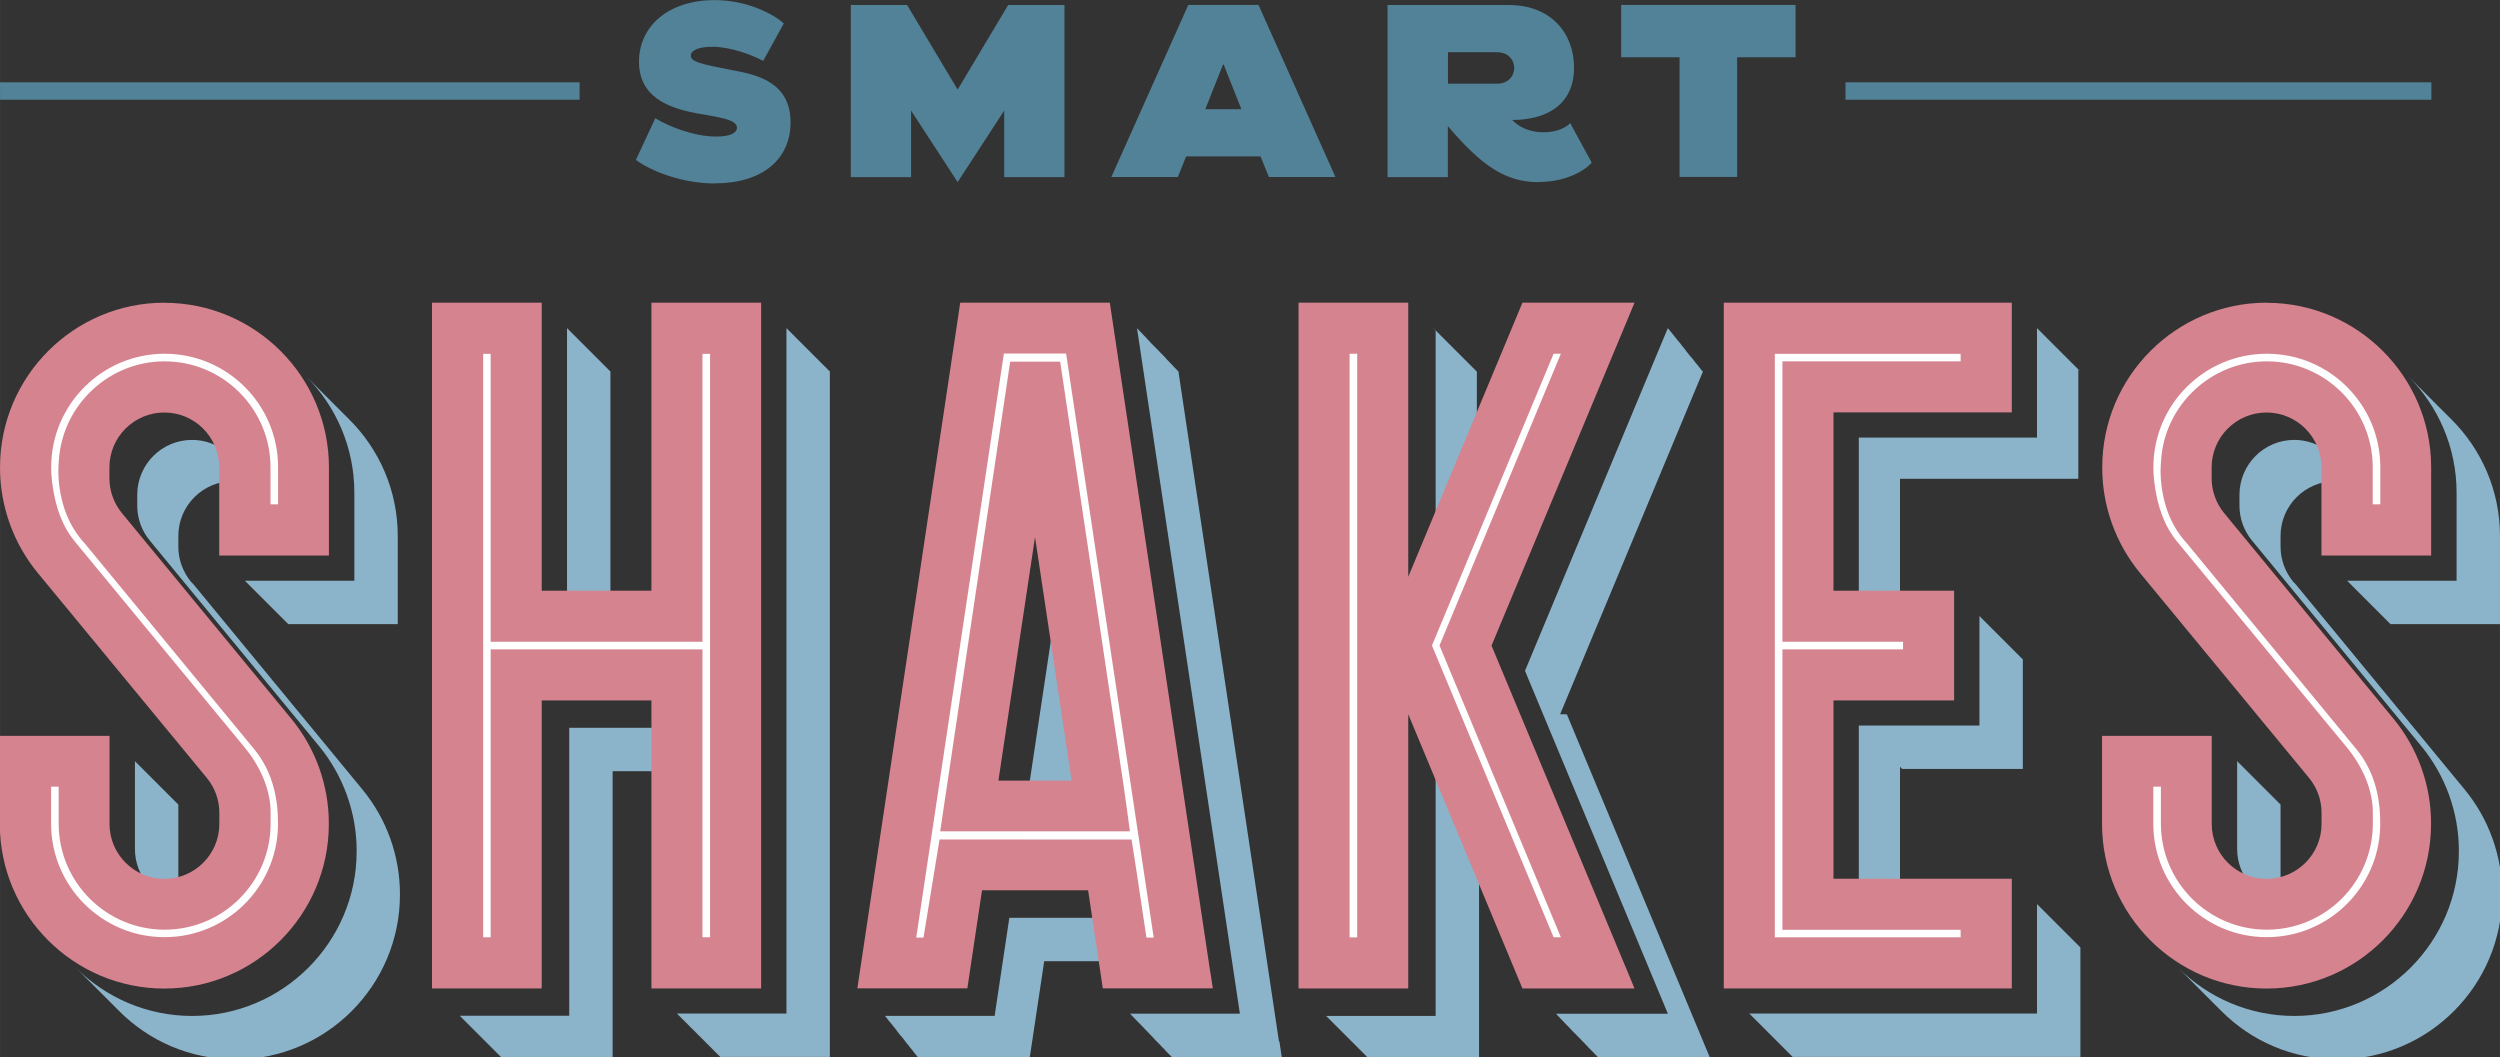 <?xml version="1.0" encoding="UTF-8"?>
<!DOCTYPE svg PUBLIC "-//W3C//DTD SVG 1.1//EN" "http://www.w3.org/Graphics/SVG/1.1/DTD/svg11.dtd">
<!-- Creator: CorelDRAW -->
<svg xmlns="http://www.w3.org/2000/svg" xml:space="preserve" width="99.489mm" height="42.066mm" version="1.1" style="shape-rendering:geometricPrecision; text-rendering:geometricPrecision; image-rendering:optimizeQuality; fill-rule:evenodd; clip-rule:evenodd"
viewBox="0 0 233.57 98.76"
 xmlns:xlink="http://www.w3.org/1999/xlink"
 xmlns:xodm="http://www.corel.com/coreldraw/odm/2003">
 <rect x="0" y="0" width="233.57" height="98.76" fill="#333333" stroke="none"/>
 <defs>
  <style type="text/css">
   <![CDATA[
    .fil0 {fill:#528297}
    .fil4 {fill:#FEFEFE;fill-rule:nonzero}
    .fil3 {fill:#D5838F;fill-rule:nonzero}
    .fil2 {fill:#8BB4CA;fill-rule:nonzero}
    .fil1 {fill:#528297;fill-rule:nonzero}
   ]]>
  </style>
 </defs>
 <g id="Camada_x0020_1">
  <g id="_1675826147984">
   <g>
    <rect class="fil0" x="172.42" y="7.69" width="54.74" height="1.63"/>
    <rect class="fil0" x="-0" y="7.69" width="54.15" height="1.63"/>
    <path class="fil1" d="M66.79 17.13c4.5,0 7.07,-2.3 7.07,-5.7 0,-3.79 -3.23,-4.45 -5.26,-4.84 -3.21,-0.61 -4.06,-0.83 -4.06,-1.39 0,-0.49 0.71,-0.83 2.01,-0.83 1.71,0 3.72,0.76 4.75,1.32l1.93 -3.5c-1.03,-0.93 -3.5,-2.18 -6.46,-2.18 -4.36,0 -7.07,2.47 -7.07,5.75 0,3.3 2.74,4.31 5.26,4.8 2.08,0.39 3.89,0.56 3.89,1.37 0,0.47 -0.59,0.83 -1.93,0.83 -2.13,0 -4.5,-0.98 -5.7,-1.71l-1.81 3.89c1.27,0.95 4.16,2.2 7.39,2.2zm22.67 -0.1l4.36 -6.7 0 6.22 5.63 0 0 -16.08 -5.26 0 -4.72 7.9 -4.72 -7.9 -5.26 0 0 16.08 5.63 0 0 -6.22 4.36 6.7zm14.37 -0.49l6.21 0 0.78 -1.93 6.95 0 0.78 1.93 6.22 0 -7.19 -16.08 -6.56 0 -7.19 16.08zm8.78 -6.34l1.66 -4.18 0.05 0 1.66 4.18 -3.38 0zm31.18 6.8c2.47,0 4.26,-1.03 4.92,-1.81l-2.01 -3.69c-0.32,0.37 -1.2,0.86 -2.47,0.86 -0.88,0 -2.06,-0.22 -2.94,-1.15 2.96,0 5.77,-1.25 5.77,-4.89 0,-3.21 -2.15,-5.85 -6.09,-5.85l-11.33 0 0 16.08 5.63 0 0 -4.77c3.21,3.79 5.46,5.24 8.51,5.24zm-8.51 -9.18l0 -2.94 4.6 0c1,0 1.59,0.69 1.59,1.47 0,0.78 -0.59,1.47 -1.59,1.47l-4.6 0zm21.64 8.71l5.38 0 0 -11.18 5.46 0 0 -4.89 -16.3 0 0 4.89 5.46 0 0 11.18z"/>
   </g>
   <g>
    <path class="fil2" d="M17.03 84.58c-0.08,-0.02 -0.16,-0.03 -0.24,-0.05 -0.08,-0.37 -0.13,-0.75 -0.13,-1.15l0 -6.95 0 -1.28 -0.04 0 0 -0.04 -0.04 0 0 -0.04 -0.04 0 0 -0.04 -0.04 0 0 -0.04 -0.04 0 0 -0.04 -0.04 0 0 -0.04 -0.04 0 0 -0.04 -0.04 0 0 -0.04 -0.04 0 0 -0.04 -0.04 0 0 -0.04 -0.04 0 0 -0.04 -0.04 0 0 -0.04 -0.04 0 0 -0.04 -0.04 0 0 -0.04 -0.04 0 0 -0.04 -0.04 0 0 -0.04 -0.04 0 0 -0.04 -0.04 0 0 -0.04 -0.04 0 0 -0.04 -0.04 0 0 -0.04 -0.04 0 0 -0.04 -0.04 0 0 -0.04 -0.04 0 0 -0.04 -0.04 0 0 -0.04 -0.04 0 0 -0.04 -0.04 0 0 -0.04 -0.04 0 0 -0.04 -0.04 0 0 -0.04 -0.04 0 0 -0.04 -0.04 0 0 -0.04 -0.04 0 0 -0.04 -0.04 0 0 -0.04 -0.04 0 0 -0.04 -0.04 0 0 -0.04 -0.04 0 0 -0.04 -0.04 0 0 -0.04 -0.04 0 0 -0.04 -0.04 0 0 -0.04 -0.04 0 0 -0.04 -0.04 0 0 -0.04 -0.04 0 0 -0.04 -0.04 0 0 -0.04 -0.04 0 0 -0.04 -0.04 0 0 -0.04 -0.04 0 0 -0.04 -0.04 0 0 -0.04 -0.04 0 0 -0.04 -0.04 0 0 -0.04 -0.04 0 0 -0.04 -0.04 0 0 -0.04 -0.04 0 0 -0.04 -0.04 0 0 -0.04 -0.04 0 0 -0.04 -0.04 0 0 -0.04 -0.04 0 0 -0.04 -0.04 0 0 -0.04 -0.04 0 0 -0.04 -0.04 0 0 -0.04 -0.04 0 0 -0.04 -0.04 0 0 -0.04 -0.04 0 0 -0.04 -0.04 0 0 -0.04 -0.04 0 0 -0.04 -0.04 0 0 -0.04 -0.04 0 0 -0.04 -0.04 0 0 -0.04 -0.04 0 0 -0.04 -0.04 0 0 -0.04 -0.04 0 0 -0.04 -0.04 0 0 -0.04 -0.04 0 0 -0.04 -0.04 0 0 -0.04 -0.04 0 0 -0.04 -0.04 0 0 -0.04 -0.04 0 0 -0.04 -0.04 0 0 -0.04 -0.04 0 0 -0.04 -0.04 0 0 -0.04 -0.04 0 0 -0.04 -0.04 0 0 -0.04 -0.04 0 0 -0.04 -0.04 0 0 -0.04 -0.04 0 0 -0.04 -0.04 0 0 -0.04 -0.04 0 0 -0.04 -0.04 0 0 -0.04 -0.04 0 0 -0.04 -0.04 0 0 -0.04 -0.04 0 0 -0.04 -0.04 0 0 -0.04 -0.04 0 0 -0.04 -0.04 0 0 -0.04 -0.04 0 0 -0.04 -0.04 0 0 -0.04 -0.04 0 0 -0.04 -0.04 0 0 -0.04 -0.04 0 0 -0.04 -0.04 0 0 -0.04 -0.04 0 0 -0.04 -0.04 0 0 -0.04 -0.04 0 0 -0.04 0 1.28 0 6.95c0,2.52 1.83,4.61 4.22,5.04zm15.6 -45.39c-0.01,-0.01 -0.02,-0.02 -0.04,-0.04 -0.01,-0.01 -0.03,-0.02 -0.04,-0.04 -0.01,-0.01 -0.02,-0.03 -0.04,-0.04 -0.01,-0.01 -0.02,-0.03 -0.04,-0.04 -0.01,-0.01 -0.03,-0.03 -0.04,-0.04 -0.01,-0.01 -0.02,-0.03 -0.04,-0.04 -0.01,-0.01 -0.02,-0.03 -0.04,-0.04 -0.01,-0.01 -0.02,-0.03 -0.04,-0.04 -0.01,-0.01 -0.03,-0.02 -0.04,-0.04 -0.01,-0.01 -0.03,-0.03 -0.04,-0.04 -0.01,-0.01 -0.03,-0.03 -0.04,-0.04 -0.01,-0.01 -0.03,-0.02 -0.04,-0.04 -0.01,-0.01 -0.03,-0.02 -0.04,-0.04 -0.01,-0.01 -0.02,-0.03 -0.04,-0.04 -0.01,-0.01 -0.02,-0.02 -0.04,-0.04 -0.01,-0.01 -0.03,-0.02 -0.04,-0.04 -0.01,-0.01 -0.03,-0.03 -0.04,-0.04 -0.01,-0.01 -0.03,-0.03 -0.04,-0.04 -0.01,-0.01 -0.03,-0.02 -0.04,-0.04 -0.01,-0.01 -0.02,-0.02 -0.04,-0.04 -0.01,-0.01 -0.02,-0.03 -0.04,-0.04 -0.01,-0.01 -0.03,-0.02 -0.04,-0.04 -0.01,-0.01 -0.03,-0.03 -0.04,-0.04 -0.01,-0.01 -0.02,-0.02 -0.04,-0.04 -0.01,-0.01 -0.02,-0.03 -0.04,-0.04 -0.01,-0.01 -0.02,-0.02 -0.04,-0.04 -0.01,-0.01 -0.03,-0.02 -0.04,-0.04 -0.01,-0.01 -0.02,-0.03 -0.04,-0.04 -0.01,-0.01 -0.03,-0.03 -0.04,-0.04 -0.01,-0.01 -0.03,-0.03 -0.04,-0.04 -0.01,-0.01 -0.02,-0.03 -0.04,-0.04 -0.01,-0.01 -0.02,-0.03 -0.04,-0.04 -0.01,-0.01 -0.03,-0.02 -0.04,-0.04 -0.01,-0.01 -0.03,-0.02 -0.04,-0.04 -0.01,-0.01 -0.03,-0.03 -0.04,-0.04 -0.01,-0.01 -0.03,-0.03 -0.04,-0.04 -0.01,-0.01 -0.02,-0.02 -0.04,-0.04 -0.01,-0.01 -0.02,-0.03 -0.04,-0.04 -0.01,-0.01 -0.03,-0.02 -0.04,-0.04 -0.01,-0.01 -0.03,-0.02 -0.04,-0.04 -0.01,-0.01 -0.03,-0.02 -0.04,-0.04 -0.01,-0.01 -0.02,-0.03 -0.04,-0.04 -0.01,-0.01 -0.03,-0.02 -0.04,-0.04 -0.01,-0.01 -0.03,-0.02 -0.04,-0.04 -0.01,-0.01 -0.02,-0.02 -0.04,-0.04 -0.01,-0.01 -0.02,-0.03 -0.04,-0.04 -0.01,-0.01 -0.03,-0.02 -0.04,-0.04 -0.01,-0.01 -0.02,-0.02 -0.04,-0.04 -0.01,-0.01 -0.02,-0.03 -0.04,-0.04 -0.01,-0.01 -0.03,-0.02 -0.04,-0.04 -0.01,-0.01 -0.03,-0.03 -0.04,-0.04 -0.01,-0.01 -0.02,-0.03 -0.04,-0.04 -0.01,-0.01 -0.03,-0.03 -0.04,-0.04 -0.01,-0.01 -0.03,-0.03 -0.04,-0.04 -0.01,-0.01 -0.02,-0.03 -0.04,-0.04 -0.01,-0.01 -0.02,-0.03 -0.04,-0.04 -0.01,-0.01 -0.02,-0.03 -0.04,-0.04 -0.01,-0.01 -0.03,-0.02 -0.04,-0.04 -0.01,-0.01 -0.02,-0.02 -0.04,-0.04 -0.01,-0.01 -0.03,-0.03 -0.04,-0.04 -0.01,-0.01 -0.03,-0.02 -0.04,-0.04 -0.01,-0.01 -0.02,-0.02 -0.04,-0.04 -0.01,-0.01 -0.02,-0.03 -0.04,-0.04 -0.01,-0.01 -0.02,-0.02 -0.04,-0.04 -0.01,-0.01 -0.03,-0.02 -0.04,-0.04 -0.01,-0.01 -0.03,-0.03 -0.04,-0.04 -0.01,-0.01 -0.03,-0.02 -0.04,-0.04 -0.01,-0.01 -0.03,-0.03 -0.04,-0.04 -0.01,-0.01 -0.02,-0.03 -0.04,-0.04 -0.01,-0.01 -0.02,-0.03 -0.04,-0.04 -0.01,-0.01 -0.03,-0.03 -0.04,-0.04 -0.01,-0.01 -0.03,-0.03 -0.04,-0.04 -0.01,-0.01 -0.02,-0.02 -0.04,-0.04 -0.01,-0.01 -0.02,-0.03 -0.04,-0.04 -0.01,-0.01 -0.03,-0.02 -0.04,-0.04 -0.01,-0.01 -0.02,-0.02 -0.04,-0.04 -0.01,-0.01 -0.02,-0.03 -0.04,-0.04 -0.01,-0.01 -0.03,-0.03 -0.04,-0.04 -0.01,-0.01 -0.03,-0.02 -0.04,-0.04 -0.01,-0.01 -0.02,-0.03 -0.04,-0.04 -0.01,-0.01 -0.02,-0.03 -0.04,-0.04 -0.01,-0.01 -0.03,-0.02 -0.04,-0.04 -0.01,-0.01 -0.03,-0.03 -0.04,-0.04 -0.01,-0.01 -0.03,-0.03 -0.04,-0.04 -0.01,-0.01 -0.03,-0.03 -0.04,-0.04 -0.01,-0.01 -0.02,-0.02 -0.04,-0.04 -0.01,-0.01 -0.02,-0.02 -0.04,-0.04 -0.01,-0.01 -0.02,-0.02 -0.04,-0.04 -0.01,-0.01 -0.03,-0.02 -0.04,-0.04 -0.01,-0.01 -0.03,-0.03 -0.04,-0.04 -0.01,-0.01 -0.03,-0.03 -0.04,-0.04 -0.01,-0.01 -0.03,-0.02 -0.04,-0.04 -0.01,-0.01 -0.02,-0.02 -0.04,-0.04 -0.01,-0.01 -0.02,-0.03 -0.04,-0.04 -0.01,-0.01 -0.03,-0.03 -0.04,-0.04 -0.01,-0.01 -0.03,-0.03 -0.04,-0.04 -0.01,-0.01 -0.02,-0.03 -0.04,-0.04 -0.01,-0.01 -0.02,-0.03 -0.04,-0.04 -0.01,-0.01 -0.03,-0.02 -0.04,-0.04 -0.01,-0.01 -0.03,-0.02 -0.04,-0.04 2.77,2.78 4.49,6.62 4.49,10.85l0 6.95 0 1.28 -1.28 0 -7.69 0 -1.24 0 0 0.04 0.04 0 0 0.04 0.04 0 0 0.04 0.04 0 0 0.04 0.04 0 0 0.04 0.04 0 0 0.04 0.04 0 0 0.04 0.04 0 0 0.04 0.04 0 0 0.04 0.04 0 0 0.04 0.04 0 0 0.04 0.04 0 0 0.04 0.04 0 0 0.04 0.04 0 0 0.04 0.04 0 0 0.04 0.04 0 0 0.04 0.04 0 0 0.04 0.04 0 0 0.04 0.04 0 0 0.04 0.04 0 0 0.04 0.04 0 0 0.04 0.04 0 0 0.04 0.04 0 0 0.04 0.04 0 0 0.04 0.04 0 0 0.04 0.04 0 0 0.04 0.04 0 0 0.04 0.04 0 0 0.04 0.04 0 0 0.04 0.04 0 0 0.04 0.04 0 0 0.04 0.04 0 0 0.04 0.04 0 0 0.04 0.04 0 0 0.04 0.04 0 0 0.04 0.04 0 0 0.04 0.04 0 0 0.04 0.04 0 0 0.04 0.04 0 0 0.04 0.04 0 0 0.04 0.04 0 0 0.04 0.04 0 0 0.04 0.04 0 0 0.04 0.04 0 0 0.04 0.04 0 0 0.04 0.04 0 0 0.04 0.04 0 0 0.04 0.04 0 0 0.04 0.04 0 0 0.04 0.04 0 0 0.04 0.04 0 0 0.04 0.04 0 0 0.04 0.04 0 0 0.04 0.04 0 0 0.04 0.04 0 0 0.04 0.04 0 0 0.04 0.04 0 0 0.04 0.04 0 0 0.04 0.04 0 0 0.04 0.04 0 0 0.04 0.04 0 0 0.04 0.04 0 0 0.04 0.04 0 0 0.04 0.04 0 0 0.04 0.04 0 0 0.04 0.04 0 0 0.04 0.04 0 0 0.04 0.04 0 0 0.04 0.04 0 0 0.04 0.04 0 0 0.04 0.04 0 0 0.04 0.04 0 0 0.04 0.04 0 0 0.04 0.04 0 0 0.04 0.04 0 0 0.04 0.04 0 0 0.04 0.04 0 0 0.04 0.04 0 0 0.04 0.04 0 0 0.04 0.04 0 0 0.04 0.04 0 0 0.04 0.04 0 0 0.04 0.04 0 0 0.04 0.04 0 0 0.04 0.04 0 0 0.04 0.04 0 0 0.04 0.04 0 0 0.04 0.04 0 0 0.04 0.04 0 0 0.04 0.04 0 0 0.04 0.04 0 0 0.04 0.04 0 0 0.04 0.04 0 0 0.04 0.04 0 0 0.04 0.04 0 0 0.04 0.04 0 0 0.04 0.04 0 0 0.04 0.04 0 0 0.04 0.04 0 0 0.04 0.04 0 0 0.04 0.04 0 0 0.04 1.28 0 7.69 0 1.28 0 0 -1.28 0 -6.95c0,-4.25 -1.73,-8.1 -4.53,-10.89zm-14.8 15.15c-0.75,-0.92 -1.17,-2.07 -1.17,-3.26l0 -1.01c0,-2.83 2.3,-5.12 5.12,-5.12 0.4,0 0.78,0.05 1.15,0.13 -0.52,-2.27 -2.56,-3.98 -4.99,-3.98 -2.83,0 -5.12,2.3 -5.12,5.13l0 1.01c0,1.19 0.41,2.34 1.17,3.26l15.82 19.21c2.26,2.75 3.51,6.22 3.51,9.77l0 0.06c0,8.48 -6.9,15.38 -15.37,15.38 -4.23,0 -8.06,-1.72 -10.85,-4.49 0.01,0.01 0.03,0.02 0.04,0.04 0.01,0.01 0.02,0.03 0.04,0.04 0.01,0.01 0.02,0.03 0.04,0.04 0.01,0.01 0.03,0.02 0.04,0.04 0.01,0.01 0.02,0.02 0.04,0.04 0.01,0.01 0.02,0.03 0.04,0.04 0.01,0.01 0.02,0.03 0.04,0.04 0.01,0.01 0.03,0.02 0.04,0.04 0.01,0.01 0.03,0.02 0.04,0.04 0.01,0.01 0.03,0.03 0.04,0.04 0.01,0.01 0.03,0.02 0.04,0.04 0.01,0.01 0.02,0.03 0.04,0.04 0.01,0.01 0.02,0.03 0.04,0.04 0.01,0.01 0.02,0.03 0.04,0.04l0.04 0.04c0.01,0.01 0.03,0.03 0.04,0.04 0.01,0.01 0.03,0.03 0.04,0.04 0.01,0.01 0.03,0.02 0.04,0.04 0.01,0.01 0.03,0.03 0.04,0.04 0.01,0.01 0.02,0.03 0.04,0.04 0.01,0.01 0.02,0.02 0.04,0.04 0.01,0.01 0.03,0.02 0.04,0.04 0.01,0.01 0.02,0.03 0.04,0.04 0.01,0.01 0.02,0.03 0.04,0.04 0.01,0.01 0.03,0.03 0.04,0.04 0.01,0.01 0.03,0.03 0.04,0.04 0.01,0.01 0.02,0.03 0.04,0.04 0.01,0.01 0.03,0.03 0.04,0.04 0.01,0.01 0.03,0.03 0.04,0.04 0.01,0.01 0.03,0.02 0.04,0.04 0.01,0.01 0.02,0.03 0.04,0.04 0.01,0.01 0.02,0.03 0.04,0.04 0.01,0.01 0.03,0.03 0.04,0.04 0.01,0.01 0.03,0.03 0.04,0.04 0.01,0.01 0.03,0.03 0.04,0.04 0.01,0.01 0.03,0.02 0.04,0.04 0.01,0.01 0.02,0.02 0.04,0.04 0.01,0.01 0.02,0.03 0.04,0.04 0.01,0.01 0.03,0.02 0.04,0.04 0.01,0.01 0.03,0.02 0.04,0.04 0.01,0.01 0.03,0.03 0.04,0.04 0.01,0.01 0.03,0.03 0.04,0.04 0.01,0.01 0.02,0.02 0.04,0.04 0.01,0.01 0.02,0.03 0.04,0.04 0.01,0.01 0.02,0.03 0.04,0.04 0.01,0.01 0.03,0.03 0.04,0.04 0.01,0.01 0.03,0.02 0.04,0.04 0.01,0.01 0.03,0.03 0.04,0.04 0.01,0.01 0.02,0.03 0.04,0.04 0.01,0.01 0.03,0.03 0.04,0.04 0.01,0.01 0.02,0.03 0.04,0.04 0.01,0.01 0.03,0.03 0.04,0.04 0.01,0.01 0.03,0.02 0.04,0.04 0.01,0.01 0.02,0.02 0.04,0.04 0.01,0.01 0.02,0.03 0.04,0.04 0.01,0.01 0.03,0.03 0.04,0.04 0.01,0.01 0.03,0.03 0.04,0.04l0.04 0.04c0.01,0.01 0.03,0.03 0.04,0.04 0.01,0.01 0.03,0.02 0.04,0.04 0.01,0.01 0.03,0.02 0.04,0.04 0.01,0.01 0.02,0.03 0.04,0.04 0.01,0.01 0.02,0.03 0.04,0.04 0.01,0.01 0.03,0.02 0.04,0.04 0.01,0.01 0.03,0.02 0.04,0.04 0.01,0.01 0.02,0.03 0.04,0.04 0.01,0.01 0.03,0.02 0.04,0.04 0.01,0.01 0.02,0.03 0.04,0.04 0.01,0.01 0.02,0.03 0.04,0.04 0.01,0.01 0.02,0.02 0.04,0.04 0.01,0.01 0.03,0.02 0.04,0.04 0.01,0.01 0.02,0.03 0.04,0.04 0.01,0.01 0.02,0.03 0.04,0.04 0.01,0.01 0.03,0.03 0.04,0.04 0.01,0.01 0.02,0.03 0.04,0.04 0.01,0.01 0.02,0.03 0.04,0.04 0.01,0.01 0.03,0.03 0.04,0.04 0.01,0.01 0.03,0.02 0.04,0.04 0.01,0.01 0.02,0.02 0.04,0.04 0.01,0.01 0.02,0.03 0.04,0.04 0.01,0.01 0.02,0.02 0.04,0.04 0.01,0.01 0.03,0.02 0.04,0.04 0.01,0.01 0.03,0.03 0.04,0.04 0.01,0.01 0.03,0.02 0.04,0.04 0.01,0.01 0.03,0.03 0.04,0.04 0.01,0.01 0.02,0.03 0.04,0.04 0.01,0.01 0.03,0.03 0.04,0.04 0.01,0.01 0.03,0.02 0.04,0.04 0.01,0.01 0.03,0.03 0.04,0.04 0.01,0.01 0.03,0.03 0.04,0.04 0.01,0.01 0.03,0.03 0.04,0.04 0.01,0.01 0.02,0.03 0.04,0.04 0.01,0.01 0.02,0.03 0.04,0.04 0.01,0.01 0.03,0.03 0.04,0.04 0.01,0.01 0.03,0.02 0.04,0.04 0.01,0.01 0.02,0.02 0.04,0.04 0.01,0.01 0.02,0.03 0.04,0.04 0.01,0.01 0.03,0.03 0.04,0.04 0.01,0.01 0.03,0.02 0.04,0.04 0.01,0.01 0.02,0.03 0.04,0.04 2.78,2.8 6.63,4.53 10.88,4.53 8.48,0 15.37,-6.9 15.37,-15.38l0 -0.06c0,-3.56 -1.24,-7.03 -3.51,-9.78l-15.82 -19.21z"/>
    <path class="fil3" d="M15.37 28.28c-8.48,0 -15.37,6.9 -15.37,15.38l0 0.06c0,3.56 1.25,7.04 3.51,9.79l15.81 19.17c0.76,0.92 1.17,2.07 1.17,3.26l0 1.04c0,2.83 -2.3,5.13 -5.13,5.13 -2.83,0 -5.13,-2.3 -5.13,-5.13l0 -6.95 0 -1.28 -1.28 0 -7.69 0 -1.28 0 0 1.28 0 6.95c0,8.48 6.9,15.38 15.37,15.38 8.48,0 15.37,-6.9 15.37,-15.38l0 -0.06c0,-3.56 -1.25,-7.03 -3.51,-9.77l-15.82 -19.21c-0.75,-0.91 -1.17,-2.07 -1.17,-3.26l0 -1.01c0,-2.83 2.3,-5.13 5.13,-5.13 2.83,0 5.13,2.3 5.13,5.13l0 6.95 0 1.28 1.28 0 7.69 0 1.28 0 0 -1.28 0 -6.95c0,-8.48 -6.9,-15.38 -15.37,-15.38z"/>
    <path class="fil4" d="M25.98 47.02l0 0.1 -0.1 0 -0.51 0 -0.1 0 0 -0.1 0 -3.36c0,-5.46 -4.44,-9.9 -9.9,-9.9 -5.17,0 -9.51,4.04 -9.87,9.2 -0.02,0.27 -0.05,0.76 -0.05,0.99 -0,0 -0.01,0.2 0.03,0.9 0.22,2.45 1.02,4.39 2.45,5.94l15.82 19.21c1.47,1.79 2.22,4.09 2.22,6.83l0 0.06 0 0.01 0 0.06c0,0.05 0,0.1 -0,0.15l0 0.08 0 -0c-0.12,5.74 -4.83,10.37 -10.6,10.37 -5.85,0 -10.6,-4.76 -10.6,-10.6l0 -3.36 0 -0.1 0.1 0 0.51 0 0.1 0 0 0.1 0 3.36c0,5.46 4.44,9.9 9.9,9.9 5.46,0 9.9,-4.44 9.9,-9.9l0 -1.04c0,-0.14 -0.01,-0.27 -0.01,-0.4l-0 -0.04c-0.12,-1.9 -0.98,-3.92 -2.45,-5.69l-15.81 -19.17c-1.17,-1.42 -1.86,-3.21 -2.15,-5.61l-0.01 -0.11 0 0c-0.05,-0.4 -0.07,-0.8 -0.07,-1.19l0 -0.06c0,-5.85 4.76,-10.6 10.6,-10.6 5.85,0 10.6,4.75 10.6,10.6l0 3.36z"/>
   </g>
   <g>
    <path class="fil2" d="M63.43 68l-10.25 0 0 25.62 0 1.28 -1.28 0 -7.69 0 -1.24 0 0 0.04 0.04 0 0 0.04 0.04 0 0 0.04 0.04 0 0 0.04 0.04 0 0 0.04 0.04 0 0 0.04 0.04 0 0 0.04 0.04 0 0 0.04 0.04 0 0 0.04 0.04 0 0 0.04 0.04 0 0 0.04 0.04 0 0 0.04 0.04 0 0 0.04 0.04 0 0 0.04 0.04 0 0 0.04 0.04 0 0 0.04 0.04 0 0 0.04 0.04 0 0 0.04 0.04 0 0 0.04 0.04 0 0 0.04 0.04 0 0 0.04 0.04 0 0 0.04 0.04 0 0 0.04 0.04 0 0 0.04 0.04 0 0 0.04 0.04 0 0 0.04 0.04 0 0 0.04 0.04 0 0 0.04 0.04 0 0 0.04 0.04 0 0 0.04 0.04 0 0 0.04 0.04 0 0 0.04 0.04 0 0 0.04 0.04 0 0 0.04 0.04 0 0 0.04 0.04 0 0 0.04 0.04 0 0 0.04 0.04 0 0 0.04 0.04 0 0 0.04 0.04 0 0 0.04 0.04 0 0 0.04 0.04 0 0 0.04 0.04 0 0 0.04 0.04 0 0 0.04 0.04 0 0 0.04 0.04 0 0 0.04 0.04 0 0 0.04 0.04 0 0 0.04 0.04 0 0 0.04 0.04 0 0 0.04 0.04 0 0 0.04 0.04 0 0 0.04 0.04 0 0 0.04 0.04 0 0 0.04 0.04 0 0 0.04 0.04 0 0 0.04 0.04 0 0 0.04 0.04 0 0 0.04 0.04 0 0 0.04 0.04 0 0 0.04 0.04 0 0 0.04 0.04 0 0 0.04 0.04 0 0 0.04 0.04 0 0 0.04 0.04 0 0 0.04 0.04 0 0 0.04 0.04 0 0 0.04 0.04 0 0 0.04 0.04 0 0 0.04 0.04 0 0 0.04 0.04 0 0 0.04 0.04 0 0 0.04 0.04 0 0 0.04 0.04 0 0 0.04 0.04 0 0 0.04 0.04 0 0 0.04 0.04 0 0 0.04 0.04 0 0 0.04 0.04 0 0 0.04 0.04 0 0 0.04 0.04 0 0 0.04 0.04 0 0 0.04 0.04 0 0 0.04 0.04 0 0 0.04 0.04 0 0 0.04 0.04 0 0 0.04 0.04 0 0 0.04 0.04 0 0 0.04 0.04 0 0 0.04 0.04 0 0 0.04 0.04 0 0 0.04 0.04 0 0 0.04 0.04 0 0 0.04 0.04 0 0 0.04 0.04 0 0 0.04 0.04 0 0 0.04 0.04 0 0 0.04 0.04 0 0 0.04 0.04 0 0 0.04 0.04 0 0 0.04 0.04 0 0 0.04 1.28 0 7.69 0 1.28 0 0 -1.28 0 -25.62 6.4 0 0 -3.85zm14.06 -33.31l0 -0.04 -0.04 0 0 -0.04 -0.04 0 0 -0.04 -0.04 0 0 -0.04 -0.04 0 0 -0.04 -0.04 0 0 -0.04 -0.04 0 0 -0.04 -0.04 0 0 -0.04 -0.04 0 0 -0.04 -0.04 0 0 -0.04 -0.04 0 0 -0.04 -0.04 0 0 -0.04 -0.04 0 0 -0.04 -0.04 0 0 -0.04 -0.04 0 0 -0.04 -0.04 0 0 -0.04 -0.04 0 0 -0.04 -0.04 0 0 -0.04 -0.04 0 0 -0.04 -0.04 0 0 -0.04 -0.04 0 0 -0.04 -0.04 0 0 -0.04 -0.04 0 0 -0.04 -0.04 0 0 -0.04 -0.04 0 0 -0.04 -0.04 0 0 -0.04 -0.04 0 0 -0.04 -0.04 0 0 -0.04 -0.04 0 0 -0.04 -0.04 0 0 -0.04 -0.04 0 0 -0.04 -0.04 0 0 -0.04 -0.04 0 0 -0.04 -0.04 0 0 -0.04 -0.04 0 0 -0.04 -0.04 0 0 -0.04 -0.04 0 0 -0.04 -0.04 0 0 -0.04 -0.04 0 0 -0.04 -0.04 0 0 -0.04 -0.04 0 0 -0.04 -0.04 0 0 -0.04 -0.04 0 0 -0.04 -0.04 0 0 -0.04 -0.04 0 0 -0.04 -0.04 0 0 -0.04 -0.04 0 0 -0.04 -0.04 0 0 -0.04 -0.04 0 0 -0.04 -0.04 0 0 -0.04 -0.04 0 0 -0.04 -0.04 0 0 -0.04 -0.04 0 0 -0.04 -0.04 0 0 -0.04 -0.04 0 0 -0.04 -0.04 0 0 -0.04 -0.04 0 0 -0.04 -0.04 0 0 -0.04 -0.04 0 0 -0.04 -0.04 0 0 -0.04 -0.04 0 0 -0.04 -0.04 0 0 -0.04 -0.04 0 0 -0.04 -0.04 0 0 -0.04 -0.04 0 0 -0.04 -0.04 0 0 -0.04 -0.04 0 0 -0.04 -0.04 0 0 -0.04 -0.04 0 0 -0.04 -0.04 0 0 -0.04 -0.04 0 0 -0.04 -0.04 0 0 -0.04 -0.04 0 0 -0.04 -0.04 0 0 -0.04 -0.04 0 0 -0.04 -0.04 0 0 -0.04 -0.04 0 0 -0.04 -0.04 0 0 -0.04 -0.04 0 0 -0.04 -0.04 0 0 -0.04 -0.04 0 0 -0.04 -0.04 0 0 -0.04 -0.04 0 0 -0.04 -0.04 0 0 -0.04 -0.04 0 0 -0.04 -0.04 0 0 -0.04 -0.04 0 0 -0.04 -0.04 0 0 -0.04 -0.04 0 0 -0.04 -0.04 0 0 -0.04 -0.04 0 0 -0.04 -0.04 0 0 -0.04 -0.04 0 0 -0.04 -0.04 0 0 -0.04 -0.04 0 0 -0.04 -0.04 0 0 -0.04 -0.04 0 0 -0.04 -0.04 0 0 -0.04 -0.04 0 0 -0.04 -0.04 0 0 -0.04 -0.04 0 0 -0.04 0 64.06 -10.21 0 0 0.04 0.04 0 0 0.04 0.04 0 0 0.04 0.04 0 0 0.04 0.04 0 0 0.04 0.04 0 0 0.04 0.04 0 0 0.04 0.04 0 0 0.04 0.04 0 0 0.04 0.04 0 0 0.04 0.04 0 0 0.04 0.04 0 0 0.04 0.04 0 0 0.04 0.04 0 0 0.04 0.04 0 0 0.04 0.04 0 0 0.04 0.04 0 0 0.04 0.04 0 0 0.04 0.04 0 0 0.04 0.04 0 0 0.04 0.04 0 0 0.04 0.04 0 0 0.04 0.04 0 0 0.04 0.04 0 0 0.04 0.04 0 0 0.04 0.04 0 0 0.04 0.04 0 0 0.04 0.04 0 0 0.04 0.04 0 0 0.04 0.04 0 0 0.04 0.04 0 0 0.04 0.04 0 0 0.04 0.04 0 0 0.04 0.04 0 0 0.04 0.04 0 0 0.04 0.04 0 0 0.04 0.04 0 0 0.04 0.04 0 0 0.04 0.04 0 0 0.04 0.04 0 0 0.04 0.04 0 0 0.04 0.04 0 0 0.04 0.04 0 0 0.04 0.04 0 0 0.04 0.04 0 0 0.04 0.04 0 0 0.04 0.04 0 0 0.04 0.04 0 0 0.04 0.04 0 0 0.04 0.04 0 0 0.04 0.04 0 0 0.04 0.04 0 0 0.04 0.04 0 0 0.04 0.04 0 0 0.04 0.04 0 0 0.04 0.04 0 0 0.04 0.04 0 0 0.04 0.04 0 0 0.04 0.04 0 0 0.04 0.04 0 0 0.04 0.04 0 0 0.04 0.04 0 0 0.04 0.04 0 0 0.04 0.04 0 0 0.04 0.04 0 0 0.04 0.04 0 0 0.04 0.04 0 0 0.04 0.04 0 0 0.04 0.04 0 0 0.04 0.04 0 0 0.04 0.04 0 0 0.04 0.04 0 0 0.04 0.04 0 0 0.04 0.04 0 0 0.04 0.04 0 0 0.04 0.04 0 0 0.04 0.04 0 0 0.04 0.04 0 0 0.04 0.04 0 0 0.04 0.04 0 0 0.04 0.04 0 0 0.04 0.04 0 0 0.04 0.04 0 0 0.04 0.04 0 0 0.04 0.04 0 0 0.04 0.04 0 0 0.04 0.04 0 0 0.04 0.04 0 0 0.04 0.04 0 0 0.04 0.04 0 0 0.04 0.04 0 0 0.04 0.04 0 0 0.04 0.04 0 0 0.04 0.04 0 0 0.04 0.04 0 0 0.04 0.04 0 0 0.04 0.04 0 0 0.04 0.04 0 0 0.04 0.04 0 0 0.04 0.04 0 0 0.04 0.04 0 0 0.04 10.25 0 0 -64.06 -0.04 0zm-20.46 23.06l0 -23.06 -0.04 0 0 -0.04 -0.04 0 0 -0.04 -0.04 0 0 -0.04 -0.04 0 0 -0.04 -0.04 0 0 -0.04 -0.04 0 0 -0.04 -0.04 0 0 -0.04 -0.04 0 0 -0.04 -0.04 0 0 -0.04 -0.04 0 0 -0.04 -0.04 0 0 -0.04 -0.04 0 0 -0.04 -0.04 0 0 -0.04 -0.04 0 0 -0.04 -0.04 0 0 -0.04 -0.04 0 0 -0.04 -0.04 0 0 -0.04 -0.04 0 0 -0.04 -0.04 0 0 -0.04 -0.04 0 0 -0.04 -0.04 0 0 -0.04 -0.04 0 0 -0.04 -0.04 0 0 -0.04 -0.04 0 0 -0.04 -0.04 0 0 -0.04 -0.04 0 0 -0.04 -0.04 0 0 -0.04 -0.04 0 0 -0.04 -0.04 0 0 -0.04 -0.04 0 0 -0.04 -0.04 0 0 -0.04 -0.04 0 0 -0.04 -0.04 0 0 -0.04 -0.04 0 0 -0.04 -0.04 0 0 -0.04 -0.04 0 0 -0.04 -0.04 0 0 -0.04 -0.04 0 0 -0.04 -0.04 0 0 -0.04 -0.04 0 0 -0.04 -0.04 0 0 -0.04 -0.04 0 0 -0.04 -0.04 0 0 -0.04 -0.04 0 0 -0.04 -0.04 0 0 -0.04 -0.04 0 0 -0.04 -0.04 0 0 -0.04 -0.04 0 0 -0.04 -0.04 0 0 -0.04 -0.04 0 0 -0.04 -0.04 0 0 -0.04 -0.04 0 0 -0.04 -0.04 0 0 -0.04 -0.04 0 0 -0.04 -0.04 0 0 -0.04 -0.04 0 0 -0.04 -0.04 0 0 -0.04 -0.04 0 0 -0.04 -0.04 0 0 -0.04 -0.04 0 0 -0.04 -0.04 0 0 -0.04 -0.04 0 0 -0.04 -0.04 0 0 -0.04 -0.04 0 0 -0.04 -0.04 0 0 -0.04 -0.04 0 0 -0.04 -0.04 0 0 -0.04 -0.04 0 0 -0.04 -0.04 0 0 -0.04 -0.04 0 0 -0.04 -0.04 0 0 -0.04 -0.04 0 0 -0.04 -0.04 0 0 -0.04 -0.04 0 0 -0.04 -0.04 0 0 -0.04 -0.04 0 0 -0.04 -0.04 0 0 -0.04 -0.04 0 0 -0.04 -0.04 0 0 -0.04 -0.04 0 0 -0.04 -0.04 0 0 -0.04 -0.04 0 0 -0.04 -0.04 0 0 -0.04 -0.04 0 0 -0.04 -0.04 0 0 -0.04 -0.04 0 0 -0.04 -0.04 0 0 -0.04 -0.04 0 0 -0.04 -0.04 0 0 -0.04 -0.04 0 0 -0.04 -0.04 0 0 -0.04 -0.04 0 0 -0.04 -0.04 0 0 -0.04 -0.04 0 0 -0.04 -0.04 0 0 -0.04 -0.04 0 0 -0.04 -0.04 0 0 -0.04 -0.04 0 0 -0.04 -0.04 0 0 -0.04 -0.04 0 0 -0.04 -0.04 0 0 -0.04 0 26.91 3.85 0z"/>
    <polygon class="fil3" points="69.83,28.28 62.14,28.28 60.86,28.28 60.86,29.56 60.86,55.19 50.61,55.19 50.61,29.56 50.61,28.28 49.33,28.28 41.65,28.28 40.36,28.28 40.36,29.56 40.36,91.06 40.36,92.35 41.65,92.35 49.33,92.35 50.61,92.35 50.61,91.06 50.61,65.44 60.86,65.44 60.86,91.06 60.86,92.35 62.14,92.35 69.83,92.35 71.11,92.35 71.11,91.06 71.11,29.56 71.11,28.28 "/>
    <polygon class="fil4" points="66.34,33.15 66.34,87.48 66.34,87.57 66.24,87.57 65.73,87.57 65.63,87.57 65.63,87.48 65.63,60.67 62.14,60.67 49.33,60.67 45.84,60.67 45.84,87.48 45.84,87.57 45.74,87.57 45.23,87.57 45.14,87.57 45.14,87.48 45.14,33.15 45.14,33.06 45.23,33.06 45.74,33.06 45.84,33.06 45.84,33.15 45.84,59.96 49.33,59.96 62.14,59.96 65.63,59.96 65.63,33.15 65.63,33.06 65.73,33.06 66.24,33.06 66.34,33.06 "/>
   </g>
   <g>
    <g>
     <path class="fil2" d="M95.84 75.5l4.42 0 1.2 -8.02 -2.21 -14.74 -3.42 22.76zm-13.16 19.22l-0.03 0.19 0.03 -0.19zm21.53 -8.97l-9.91 0 -1.21 8.07 -0.16 1.09 -10.23 0 -0.01 0.04 0.04 0 -0.01 0.04 0.04 0 -0 0.04 0.04 0 -0.01 0.04 0.04 0 -0.01 0.04 0.04 0 -0.01 0.04 0.04 0 -0.01 0.04 0.04 0 -0.01 0.04 0.04 0 -0.01 0.04 0.04 0 -0.01 0.04 0.04 0 -0.01 0.04 0.04 0 -0.01 0.04 0.04 0 -0 0.04 0.04 0 -0.01 0.04 0.04 0 -0 0.04 0.04 0 -0.01 0.04 0.04 0 -0.01 0.04 0.05 0 -0.01 0.04 0.04 0 -0.01 0.04 0.04 0 -0.01 0.04 0.04 0 -0 0.04 0.04 0 -0.01 0.04 0.04 0 -0.01 0.04 0.04 0 -0.01 0.04 0.04 0 -0.01 0.04 0.04 0 -0 0.04 0.04 0 -0.01 0.04 0.04 0 -0.01 0.04 0.04 0 -0.01 0.04 0.04 0 -0.01 0.04 0.04 0 -0.01 0.04 0.04 0 -0.01 0.04 0.04 0 -0.01 0.04 0.04 0 -0.01 0.04 0.04 0 -0.01 0.04 0.04 0 -0.01 0.04 0.04 0 -0.01 0.04 0.04 0 -0.01 0.04 0.04 0 -0.01 0.04 0.04 0 -0.01 0.04 0.04 0 -0.01 0.04 0.04 0 -0.01 0.04 0.04 0 -0.01 0.04 0.04 0 -0.01 0.04 0.04 0 -0 0.04 0.04 0 -0.01 0.04 0.04 0 -0.01 0.04 0.05 0 -0.01 0.04 0.04 0 -0 0.04 0.04 0 -0.01 0.04 0.04 0 -0.01 0.04 0.04 0 -0 0.04 0.04 0 -0.01 0.04 0.04 0 -0.01 0.04 0.04 0 -0.01 0.04 0.04 0 -0.01 0.04 0.04 0 -0.01 0.04 0.04 0 -0.01 0.04 0.04 0 -0.01 0.04 0.04 0 -0.01 0.04 0.04 0 -0.01 0.04 0.04 0 -0.01 0.04 0.04 0 -0.01 0.04 0.04 0 -0.01 0.04 0.04 0 -0 0.04 0.04 0 -0.01 0.04 0.04 0 -0.01 0.04 0.04 0 -0 0.04 0.04 0 -0.01 0.04 0.04 0 -0.01 0.04 0.04 0 -0.01 0.04 0.04 0 -0.01 0.04 0.04 0 -0.01 0.04 0.04 0 -0.01 0.04 0.04 0 -0 0.04 0.04 0 -0.01 0.04 0.04 0 -0.01 0.04 0.04 0 -0.01 0.04 0.04 0 -0 0.04 0.04 0 -0.01 0.04 0.04 0 -0.01 0.04 0.04 0 -0.01 0.04 0.04 0 -0.01 0.04 0.04 0 -0.01 0.04 0.04 0 -0.01 0.04 0.04 0 -0.01 0.04 0.04 0 -0.01 0.04 0.04 0 -0 0.04 0.04 0 -0.01 0.04 0.04 0 -0.01 0.04 0.04 0 -0.01 0.04 0.04 0 -0.01 0.04 0.04 0 -0.01 0.04 0.04 0 -0 0.04 0.04 0 -0 0.04 0.04 0 -0.01 0.04 0.04 0 -0.01 0.04 0.04 0 -0 0.04 0.04 0 -0.01 0.04 0.04 0 -0.01 0.04 0.04 0 -0.01 0.04 1.49 0 7.69 0 1.1 0 0.17 -1.09 1.21 -8.07 6.64 0 -0.58 -3.85zm15.28 11.54l-9.23 -61.5 -0.16 -1.09 -0.03 0 -0 -0.04 -0.03 0 -0.01 -0.04 -0.03 0 -0.01 -0.04 -0.03 0 -0.01 -0.04 -0.03 0 -0.01 -0.04 -0.03 0 -0.01 -0.04 -0.03 0 -0.01 -0.04 -0.03 0 -0.01 -0.04 -0.03 0 -0.01 -0.04 -0.03 0 -0.01 -0.04 -0.03 0 -0 -0.04 -0.03 0 -0.01 -0.04 -0.03 0 -0.01 -0.04 -0.03 0 -0.01 -0.04 -0.03 0 -0 -0.04 -0.03 0 -0.01 -0.04 -0.03 0 -0.01 -0.04 -0.03 0 -0.01 -0.04 -0.03 0 -0.01 -0.04 -0.03 0 -0.01 -0.04 -0.03 0 -0.01 -0.04 -0.03 0 -0.01 -0.04 -0.03 0 -0.01 -0.04 -0.03 0 -0 -0.04 -0.03 0 -0.01 -0.04 -0.03 0 -0.01 -0.04 -0.03 0 -0.01 -0.04 -0.03 0 -0.01 -0.04 -0.03 0 -0.01 -0.04 -0.03 0 -0 -0.04 -0.03 0 -0 -0.04 -0.03 0 -0.01 -0.04 -0.03 0 -0.01 -0.04 -0.03 0 -0 -0.04 -0.03 0 -0.01 -0.04 -0.03 0 -0.01 -0.04 -0.03 0 -0.01 -0.04 -0.03 0 -0.01 -0.04 -0.03 0 -0.01 -0.04 -0.03 0 -0.01 -0.04 -0.03 0 -0.01 -0.04 -0.03 0 -0.01 -0.04 -0.03 0 -0.01 -0.04 -0.03 0 -0.01 -0.04 -0.03 0 -0.01 -0.04 -0.03 0 -0.01 -0.04 -0.03 0 -0 -0.04 -0.03 0 -0.01 -0.04 -0.03 0 -0.01 -0.04 -0.03 0 -0.01 -0.04 -0.03 0 -0.01 -0.04 -0.03 0 -0.01 -0.04 -0.03 0 -0.01 -0.04 -0.03 0 -0.01 -0.04 -0.03 0 -0.01 -0.04 -0.03 0 -0.01 -0.04 -0.03 0 -0.01 -0.04 -0.03 0 -0.01 -0.04 -0.03 0 -0.01 -0.04 -0.03 0 -0.01 -0.04 -0.03 0 -0.01 -0.04 -0.03 0 -0.01 -0.04 -0.03 0 -0.01 -0.04 -0.03 0 -0.01 -0.04 -0.03 0 -0.01 -0.04 -0.03 0 -0.01 -0.04 -0.03 0 -0 -0.04 -0.03 0 -0.01 -0.04 -0.03 0 -0.01 -0.04 -0.03 0 -0.01 -0.04 -0.03 0 -0.01 -0.04 -0.03 0 -0.01 -0.04 -0.03 0 -0 -0.04 -0.03 0 -0.01 -0.04 -0.03 0 -0.01 -0.04 -0.03 0 -0.01 -0.04 -0.03 0 -0 -0.04 -0.03 0 -0.01 -0.04 -0.03 0 -0 -0.04 -0.03 0 -0.01 -0.04 -0.03 0 -0.01 -0.04 -0.03 0 -0.01 -0.04 -0.03 0 -0.01 -0.04 -0.03 0 -0.01 -0.04 -0.03 0 -0.01 -0.04 -0.03 0 -0 -0.04 -0.03 0 -0.01 -0.04 -0.03 0 -0.01 -0.04 -0.03 0 -0.01 -0.04 -0.03 0 -0.01 -0.04 -0.03 0 -0.01 -0.04 -0.03 0 -0.01 -0.04 -0.03 0 -0.01 -0.04 -0.03 0 -0.01 -0.04 -0.03 0 -0.01 -0.04 -0.03 0 -0 -0.04 -0.03 0 -0.01 -0.04 -0.03 0 -0.01 -0.04 -0.03 0 -0.01 -0.04 -0.03 0 -0.01 -0.04 -0.03 0 0.16 1.05 9.23 61.5 0.22 1.47 -10.25 0 0.01 0.04 0.03 0 0.01 0.04 0.03 0 0.01 0.04 0.03 0 0.01 0.04 0.03 0 0.01 0.04 0.03 0 0 0.04 0.03 0 0.01 0.04 0.03 0 0.01 0.04 0.03 0 0.01 0.04 0.03 0 0.01 0.04 0.03 0 0.01 0.04 0.03 0 0 0.04 0.03 0 0.01 0.04 0.03 0 0.01 0.04 0.03 0 0.01 0.04 0.03 0 0.01 0.04 0.03 0 0.01 0.04 0.03 0 0.01 0.04 0.03 0 0.01 0.04 0.03 0 0.01 0.04 0.03 0 0.01 0.04 0.03 0 0.01 0.04 0.03 0 0.01 0.04 0.03 0 0.01 0.04 0.03 0 0.01 0.04 0.03 0 0 0.04 0.03 0 0.01 0.04 0.03 0 0.01 0.04 0.03 0 0.01 0.04 0.03 0 0.01 0.04 0.03 0 0.01 0.04 0.03 0 0.01 0.04 0.03 0 0.01 0.04 0.03 0 0.01 0.04 0.03 0 0.01 0.04 0.03 0 0 0.04 0.03 0 0.01 0.04 0.03 0 0.01 0.04 0.03 0 0.01 0.04 0.03 0 0.01 0.04 0.03 0 0.01 0.04 0.03 0 0.01 0.04 0.03 0 0.01 0.04 0.03 0 0.01 0.04 0.03 0 0 0.04 0.03 0 0.01 0.04 0.03 0 0.01 0.04 0.03 0 0.01 0.04 0.03 0 0.01 0.04 0.03 0 0.01 0.04 0.03 0 0.01 0.04 0.03 0 0.01 0.04 0.03 0 0.01 0.04 0.03 0 0.01 0.04 0.03 0 0 0.04 0.03 0 0 0.04 0.03 0 0.01 0.04 0.03 0 0.01 0.04 0.03 0 0.01 0.04 0.03 0 0.01 0.04 0.03 0 0 0.04 0.03 0 0.01 0.04 0.03 0 0.01 0.04 0.03 0 0.01 0.04 0.03 0 0.01 0.04 0.03 0 0.01 0.04 0.03 0 0.01 0.04 0.03 0 0.01 0.04 0.03 0 0.01 0.04 0.03 0 0.01 0.04 0.03 0 0.01 0.04 0.03 0 0.01 0.04 0.03 0 0.01 0.04 0.03 0 0.01 0.04 0.03 0 0 0.04 0.03 0 0.01 0.04 0.03 0 0.01 0.04 0.03 0 0.01 0.04 0.03 0 0.01 0.04 0.03 0 0.01 0.04 0.03 0 0.01 0.04 0.03 0 0.01 0.04 0.03 0 0.01 0.04 0.03 0 0.01 0.04 0.03 0 0 0.04 0.03 0 0.01 0.04 0.03 0 0.01 0.04 0.03 0 0 0.04 0.03 0 0.01 0.04 0.03 0 0.01 0.04 0.03 0 0.01 0.04 0.03 0 0.01 0.04 0.03 0 0.01 0.04 0.03 0 0.01 0.04 0.03 0 0.01 0.04 0.03 0 0.01 0.04 0.03 0 0.01 0.04 0.03 0 0.01 0.04 0.03 0 0.01 0.04 0.03 0 0.01 0.04 0.03 0 0.01 0.04 1.1 0 7.69 0 1.49 0 -0.22 -1.47z"/>
    </g>
    <path class="fil3" d="M113.08 90.87l-9.23 -61.5 -0.16 -1.09 -13.98 0 -0.16 1.09 -9.23 61.5 -0.22 1.47 10.28 0 0.16 -1.09 1.21 -8.07 9.91 0 1.21 8.07 0.16 1.09 10.28 0 -0.22 -1.47zm-19.8 -17.94l3.42 -22.75 3.42 22.75 -6.83 0z"/>
    <path class="fil4" d="M107.11 87.6l-0.93 -6.21 -0.46 -2.95 -17.94 -0.01 -1.5 9.17 -0.68 0 0.01 -0.06 8.18 -54.51 5.81 0 0.01 0.04 8.18 54.53 -0.68 0zm-12.73 -53.81l-6.54 43.88 17.73 0 -0.55 -3.97 -5.97 -39.91 -4.68 0z"/>
   </g>
   <g>
    <path class="fil2" d="M134.13 30.89l0 1.24 0 24.33 3.85 -9.22 0 -11.26 0 -1.28 -0.04 0 0 -0.04 -0.04 0 0 -0.04 -0.04 0 0 -0.04 -0.04 0 0 -0.04 -0.04 0 0 -0.04 -0.04 0 0 -0.04 -0.04 0 0 -0.04 -0.04 0 0 -0.04 -0.04 0 0 -0.04 -0.04 0 0 -0.04 -0.04 0 0 -0.04 -0.04 0 0 -0.04 -0.04 0 0 -0.04 -0.04 0 0 -0.04 -0.04 0 0 -0.04 -0.04 0 0 -0.04 -0.04 0 0 -0.04 -0.04 0 0 -0.04 -0.04 0 0 -0.04 -0.04 0 0 -0.04 -0.04 0 0 -0.04 -0.04 0 0 -0.04 -0.04 0 0 -0.04 -0.04 0 0 -0.04 -0.04 0 0 -0.04 -0.04 0 0 -0.04 -0.04 0 0 -0.04 -0.04 0 0 -0.04 -0.04 0 0 -0.04 -0.04 0 0 -0.04 -0.04 0 0 -0.04 -0.04 0 0 -0.04 -0.04 0 0 -0.04 -0.04 0 0 -0.04 -0.04 0 0 -0.04 -0.04 0 0 -0.04 -0.04 0 0 -0.04 -0.04 0 0 -0.04 -0.04 0 0 -0.04 -0.04 0 0 -0.04 -0.04 0 0 -0.04 -0.04 0 0 -0.04 -0.04 0 0 -0.04 -0.04 0 0 -0.04 -0.04 0 0 -0.04 -0.04 0 0 -0.04 -0.04 0 0 -0.04 -0.04 0 0 -0.04 -0.04 0 0 -0.04 -0.04 0 0 -0.04 -0.04 0 0 -0.04 -0.04 0 0 -0.04 -0.04 0 0 -0.04 -0.04 0 0 -0.04 -0.04 0 0 -0.04 -0.04 0 0 -0.04 -0.04 0 0 -0.04 -0.04 0 0 -0.04 -0.04 0 0 -0.04 -0.04 0 0 -0.04 -0.04 0 0 -0.04 -0.04 0 0 -0.04 -0.04 0 0 -0.04 -0.04 0 0 -0.04 -0.04 0 0 -0.04 -0.04 0 0 -0.04 -0.04 0 0 -0.04 -0.04 0 0 -0.04 -0.04 0 0 -0.04 -0.04 0 0 -0.04 -0.04 0 0 -0.04 -0.04 0 0 -0.04 -0.04 0 0 -0.04 -0.04 0 0 -0.04 -0.04 0 0 -0.04 -0.04 0 0 -0.04 -0.04 0 0 -0.04 -0.04 0 0 -0.04 -0.04 0 0 -0.04 -0.04 0 0 -0.04 -0.04 0 0 -0.04 -0.04 0 0 -0.04 -0.04 0 0 -0.04 -0.04 0 0 -0.04 -0.04 0 0 -0.04 -0.04 0 0 -0.04 -0.04 0 0 -0.04 -0.04 0 0 -0.04 -0.04 0 0 -0.04 -0.04 0 0 -0.04 -0.04 0 0 -0.04 -0.04 0 0 -0.04 -0.04 0 0 -0.04 -0.04 0 0 -0.04 -0.04 0 0 -0.04 -0.04 0 0 -0.04 -0.04 0 0 -0.04 -0.04 0 0 -0.04 -0.04 0 0 -0.04 -0.04 0 0 -0.04 -0.04 0zm11.63 35.84l12.61 -30.26 0.74 -1.77 -0.05 0 0.01 -0.04 -0.05 0 0.02 -0.04 -0.06 0 0.02 -0.04 -0.05 0 0.02 -0.04 -0.05 0 0.01 -0.04 -0.05 0 0.02 -0.04 -0.05 0 0.02 -0.04 -0.05 0 0.02 -0.04 -0.06 0 0.02 -0.04 -0.05 0 0.02 -0.04 -0.05 0 0.02 -0.04 -0.05 0 0.02 -0.04 -0.05 0 0.02 -0.04 -0.05 0 0.02 -0.04 -0.06 0 0.02 -0.04 -0.05 0 0.02 -0.04 -0.05 0 0.02 -0.04 -0.05 0 0.01 -0.04 -0.05 0 0.02 -0.04 -0.05 0 0.02 -0.04 -0.06 0 0.02 -0.04 -0.05 0 0.02 -0.04 -0.05 0 0.02 -0.04 -0.05 0 0.02 -0.04 -0.05 0 0.02 -0.04 -0.05 0 0.02 -0.04 -0.05 0 0.02 -0.04 -0.05 0 0.02 -0.04 -0.05 0 0.02 -0.04 -0.05 0 0.02 -0.04 -0.05 0 0.01 -0.04 -0.05 0 0.02 -0.04 -0.06 0 0.02 -0.04 -0.06 0 0.02 -0.04 -0.05 0 0.01 -0.04 -0.05 0 0.02 -0.04 -0.05 0 0.02 -0.04 -0.05 0 0.02 -0.04 -0.06 0 0.02 -0.04 -0.05 0 0.02 -0.04 -0.05 0 0.02 -0.04 -0.05 0 0.02 -0.04 -0.05 0 0.02 -0.04 -0.05 0 0.01 -0.04 -0.05 0 0.02 -0.04 -0.05 0 0.02 -0.04 -0.05 0 0.02 -0.04 -0.05 0 0.02 -0.04 -0.05 0 0.02 -0.04 -0.05 0 0.02 -0.04 -0.05 0 0.02 -0.04 -0.05 0 0.02 -0.04 -0.05 0 0.02 -0.04 -0.05 0 0.02 -0.04 -0.05 0 0.02 -0.04 -0.05 0 0.02 -0.04 -0.05 0 0.02 -0.04 -0.06 0 0.02 -0.04 -0.05 0 0.01 -0.04 -0.05 0 0.02 -0.04 -0.05 0 0.02 -0.04 -0.05 0 0.02 -0.04 -0.05 0 0.02 -0.04 -0.05 0 0.02 -0.04 -0.05 0 0.02 -0.04 -0.05 0 0.02 -0.04 -0.05 0 0.02 -0.04 -0.05 0 0.01 -0.04 -0.05 0 0.02 -0.04 -0.06 0 0.02 -0.04 -0.05 0 0.02 -0.04 -0.05 0 0.01 -0.04 -0.05 0 0.02 -0.04 -0.05 0 0.02 -0.04 -0.05 0 0.02 -0.04 -0.06 0 0.02 -0.04 -0.05 0 0.02 -0.04 -0.05 0 0.02 -0.04 -0.05 0 0.02 -0.04 -0.05 0 0.02 -0.04 -0.05 0 0.02 -0.04 -0.06 0 0.02 -0.04 -0.05 0 0.02 -0.04 -0.05 0 0.02 -0.04 -0.05 0 0.01 -0.04 -0.05 0 0.02 -0.04 -0.05 0 0.02 -0.04 -0.05 0 0.02 -0.04 -0.05 0 0.01 -0.04 -0.05 0 0.02 -0.04 -0.05 0 0.02 -0.04 -0.05 0 0.02 -0.04 -0.05 0 0.02 -0.04 -0.06 0 0.02 -0.04 -0.05 0 0.02 -0.04 -0.05 0 0.02 -0.04 -0.05 0 0.02 -0.04 -0.05 0 0.01 -0.04 -0.05 0 0.02 -0.04 -0.06 0 0.02 -0.04 -0.05 0 0 -0.01 -0.73 1.74 -12.61 30.26 12.61 30.26 0.74 1.78 -1.92 0 -7.69 0 -0.83 0 0.02 0.04 0.02 0 0.02 0.04 0.02 0 0.01 0.04 0.02 0 0.02 0.04 0.02 0 0.02 0.04 0.02 0 0.02 0.04 0.02 0 0.01 0.04 0.02 0 0.02 0.04 0.02 0 0.02 0.04 0.02 0 0.02 0.04 0.02 0 0.01 0.04 0.02 0 0.02 0.04 0.02 0 0.02 0.04 0.02 0 0.02 0.04 0.02 0 0.02 0.04 0.02 0 0.02 0.04 0.02 0 0.02 0.04 0.02 0 0.02 0.04 0.02 0 0.02 0.04 0.02 0 0.01 0.04 0.02 0 0.02 0.04 0.02 0 0.02 0.04 0.02 0 0.02 0.04 0.02 0 0.01 0.04 0.02 0 0.02 0.04 0.02 0 0.02 0.04 0.02 0 0.02 0.04 0.02 0 0.02 0.04 0.02 0 0.02 0.04 0.02 0 0.02 0.04 0.02 0 0.02 0.04 0.02 0 0.02 0.04 0.02 0 0.01 0.04 0.02 0 0.02 0.04 0.02 0 0.02 0.04 0.02 0 0.02 0.04 0.02 0 0.01 0.04 0.02 0 0.02 0.04 0.02 0 0.02 0.04 0.02 0 0.02 0.04 0.02 0 0.02 0.04 0.02 0 0.02 0.04 0.02 0 0.02 0.04 0.02 0 0.02 0.04 0.02 0 0.02 0.04 0.02 0 0.02 0.04 0.02 0 0.02 0.04 0.02 0 0.02 0.04 0.02 0 0.02 0.04 0.02 0 0.01 0.04 0.02 0 0.02 0.04 0.02 0 0.02 0.04 0.02 0 0.02 0.04 0.02 0 0.02 0.04 0.02 0 0.02 0.04 0.02 0 0.02 0.04 0.02 0 0.02 0.04 0.02 0 0.02 0.04 0.02 0 0.02 0.04 0.02 0 0.02 0.04 0.02 0 0.01 0.04 0.02 0 0.02 0.04 0.02 0 0.02 0.04 0.02 0 0.02 0.04 0.02 0 0.02 0.04 0.02 0 0.02 0.04 0.02 0 0.02 0.04 0.02 0 0.02 0.04 0.02 0 0.02 0.04 0.02 0 0.01 0.04 0.02 0 0.02 0.04 0.02 0 0.02 0.04 0.02 0 0.02 0.04 0.02 0 0.01 0.04 0.02 0 0.02 0.04 0.02 0 0.02 0.04 0.02 0 0.02 0.04 0.02 0 0.01 0.04 0.02 0 0.02 0.04 0.02 0 0.02 0.04 0.02 0 0.02 0.04 0.02 0 0.02 0.04 0.02 0 0.02 0.04 0.02 0 0.02 0.04 0.02 0 0.02 0.04 0.02 0 0.02 0.04 0.02 0 0.02 0.04 0.02 0 0.02 0.04 0.02 0 0.02 0.04 0.02 0 0.02 0.04 0.02 0 0.01 0.04 0.02 0 0.02 0.04 0.02 0 0.02 0.04 0.02 0 0.02 0.04 0.02 0 0.02 0.04 0.02 0 0.02 0.04 0.02 0 0.02 0.04 0.02 0 0.02 0.04 0.02 0 0.02 0.04 0.02 0 0.01 0.04 0.02 0 0.02 0.04 0.85 0 7.69 0 1.92 0 -0.74 -1.77 -12.61 -30.26zm-11.63 2.58l0 24.33 0 1.28 -1.28 0 -7.69 0 -1.24 0 0 0.04 0.04 0 0 0.04 0.04 0 0 0.04 0.04 0 0 0.04 0.04 0 0 0.04 0.04 0 0 0.04 0.04 0 0 0.04 0.04 0 0 0.04 0.04 0 0 0.04 0.04 0 0 0.04 0.04 0 0 0.04 0.04 0 0 0.04 0.04 0 0 0.04 0.04 0 0 0.04 0.04 0 0 0.04 0.04 0 0 0.04 0.04 0 0 0.04 0.04 0 0 0.04 0.04 0 0 0.04 0.04 0 0 0.04 0.04 0 0 0.04 0.04 0 0 0.04 0.04 0 0 0.04 0.04 0 0 0.04 0.04 0 0 0.04 0.04 0 0 0.04 0.04 0 0 0.04 0.04 0 0 0.04 0.04 0 0 0.04 0.04 0 0 0.04 0.04 0 0 0.04 0.04 0 0 0.04 0.04 0 0 0.04 0.04 0 0 0.04 0.04 0 0 0.04 0.04 0 0 0.04 0.04 0 0 0.04 0.04 0 0 0.04 0.04 0 0 0.04 0.04 0 0 0.04 0.04 0 0 0.04 0.04 0 0 0.04 0.04 0 0 0.04 0.04 0 0 0.04 0.04 0 0 0.04 0.04 0 0 0.04 0.04 0 0 0.04 0.04 0 0 0.04 0.04 0 0 0.04 0.04 0 0 0.04 0.04 0 0 0.04 0.04 0 0 0.04 0.04 0 0 0.04 0.04 0 0 0.04 0.04 0 0 0.04 0.04 0 0 0.04 0.04 0 0 0.04 0.04 0 0 0.04 0.04 0 0 0.04 0.04 0 0 0.04 0.04 0 0 0.04 0.04 0 0 0.04 0.04 0 0 0.04 0.04 0 0 0.04 0.04 0 0 0.04 0.04 0 0 0.04 0.04 0 0 0.04 0.04 0 0 0.04 0.04 0 0 0.04 0.04 0 0 0.04 0.04 0 0 0.04 0.04 0 0 0.04 0.04 0 0 0.04 0.04 0 0 0.04 0.04 0 0 0.04 0.04 0 0 0.04 0.04 0 0 0.04 0.04 0 0 0.04 0.04 0 0 0.04 0.04 0 0 0.04 0.04 0 0 0.04 0.04 0 0 0.04 0.04 0 0 0.04 0.04 0 0 0.04 0.04 0 0 0.04 0.04 0 0 0.04 0.04 0 0 0.04 0.04 0 0 0.04 0.04 0 0 0.04 0.04 0 0 0.04 0.04 0 0 0.04 0.04 0 0 0.04 0.04 0 0 0.04 0.04 0 0 0.04 0.04 0 0 0.04 0.04 0 0 0.04 0.04 0 0 0.04 0.04 0 0 0.04 0.04 0 0 0.04 0.04 0 0 0.04 0.04 0 0 0.04 1.28 0 7.69 0 1.28 0 0 -1.28 0 -18.95 -3.85 -9.22z"/>
    <polygon class="fil3" points="139.35,60.32 151.97,30.06 152.71,28.28 150.78,28.28 143.1,28.28 142.24,28.28 141.91,29.07 131.57,53.89 131.57,29.56 131.57,28.28 130.29,28.28 122.6,28.28 121.32,28.28 121.32,29.56 121.32,91.06 121.32,92.35 122.6,92.35 130.29,92.35 131.57,92.35 131.57,91.06 131.57,66.73 141.91,91.56 142.24,92.35 143.1,92.35 150.78,92.35 152.71,92.35 151.97,90.57 "/>
    <path class="fil4" d="M145.15 87.57l-11.35 -27.22 -0.02 -0.04 0.02 -0.04 11.35 -27.22 0.68 0 -11.34 27.26 11.34 27.26 -0.68 0zm-18.35 -54.42l0 54.33 0 0.1 -0.1 0 -0.51 0 -0.1 0 0 -0.1 0 -54.33 0 -0.1 0.1 0 0.51 0 0.1 0 0 0.1z"/>
   </g>
   <g>
    <path class="fil2" d="M194.33 34.69l0 -0.04 -0.04 0 0 -0.04 -0.04 0 0 -0.04 -0.04 0 0 -0.04 -0.04 0 0 -0.04 -0.04 0 0 -0.04 -0.04 0 0 -0.04 -0.04 0 0 -0.04 -0.04 0 0 -0.04 -0.04 0 0 -0.04 -0.04 0 0 -0.04 -0.04 0 0 -0.04 -0.04 0 0 -0.04 -0.04 0 0 -0.04 -0.04 0 0 -0.04 -0.04 0 0 -0.04 -0.04 0 0 -0.04 -0.04 0 0 -0.04 -0.04 0 0 -0.04 -0.04 0 0 -0.04 -0.04 0 0 -0.04 -0.04 0 0 -0.04 -0.04 0 0 -0.04 -0.04 0 0 -0.04 -0.04 0 0 -0.04 -0.04 0 0 -0.04 -0.04 0 0 -0.04 -0.04 0 0 -0.04 -0.04 0 0 -0.04 -0.04 0 0 -0.04 -0.04 0 0 -0.04 -0.04 0 0 -0.04 -0.04 0 0 -0.04 -0.04 0 0 -0.04 -0.04 0 0 -0.04 -0.04 0 0 -0.04 -0.04 0 0 -0.04 -0.04 0 0 -0.04 -0.04 0 0 -0.04 -0.04 0 0 -0.04 -0.04 0 0 -0.04 -0.04 0 0 -0.04 -0.04 0 0 -0.04 -0.04 0 0 -0.04 -0.04 0 0 -0.04 -0.04 0 0 -0.04 -0.04 0 0 -0.04 -0.04 0 0 -0.04 -0.04 0 0 -0.04 -0.04 0 0 -0.04 -0.04 0 0 -0.04 -0.04 0 0 -0.04 -0.04 0 0 -0.04 -0.04 0 0 -0.04 -0.04 0 0 -0.04 -0.04 0 0 -0.04 -0.04 0 0 -0.04 -0.04 0 0 -0.04 -0.04 0 0 -0.04 -0.04 0 0 -0.04 -0.04 0 0 -0.04 -0.04 0 0 -0.04 -0.04 0 0 -0.04 -0.04 0 0 -0.04 -0.04 0 0 -0.04 -0.04 0 0 -0.04 -0.04 0 0 -0.04 -0.04 0 0 -0.04 -0.04 0 0 -0.04 -0.04 0 0 -0.04 -0.04 0 0 -0.04 -0.04 0 0 -0.04 -0.04 0 0 -0.04 -0.04 0 0 -0.04 -0.04 0 0 -0.04 -0.04 0 0 -0.04 -0.04 0 0 -0.04 -0.04 0 0 -0.04 -0.04 0 0 -0.04 -0.04 0 0 -0.04 -0.04 0 0 -0.04 -0.04 0 0 -0.04 -0.04 0 0 -0.04 -0.04 0 0 -0.04 -0.04 0 0 -0.04 -0.04 0 0 -0.04 -0.04 0 0 -0.04 -0.04 0 0 -0.04 -0.04 0 0 -0.04 -0.04 0 0 -0.04 -0.04 0 0 -0.04 -0.04 0 0 -0.04 -0.04 0 0 -0.04 -0.04 0 0 -0.04 -0.04 0 0 -0.04 -0.04 0 0 -0.04 -0.04 0 0 -0.04 -0.04 0 0 -0.04 -0.04 0 0 -0.04 -0.04 0 0 -0.04 -0.04 0 0 -0.04 -0 0 0 10.25 -16.65 0 0 16.66 3.85 0 0 -12.81 16.66 0 0 -10.25 -0.04 0zm0 53.77l-0.04 0 0 -0.04 -0.04 0 0 -0.04 -0.04 0 0 -0.04 -0.04 0 0 -0.04 -0.04 0 0 -0.04 -0.04 0 0 -0.04 -0.04 0 0 -0.04 -0.04 0 0 -0.04 -0.04 0 0 -0.04 -0.04 0 0 -0.04 -0.04 0 0 -0.04 -0.04 0 0 -0.04 -0.04 0 0 -0.04 -0.04 0 0 -0.04 -0.04 0 0 -0.04 -0.04 0 0 -0.04 -0.04 0 0 -0.04 -0.04 0 0 -0.04 -0.04 0 0 -0.04 -0.04 0 0 -0.04 -0.04 0 0 -0.04 -0.04 0 0 -0.04 -0.04 0 0 -0.04 -0.04 0 0 -0.04 -0.04 0 0 -0.04 -0.04 0 0 -0.04 -0.04 0 0 -0.04 -0.04 0 0 -0.04 -0.04 0 0 -0.04 -0.04 0 0 -0.04 -0.04 0 0 -0.04 -0.04 0 0 -0.04 -0.04 0 0 -0.04 -0.04 0 0 -0.04 -0.04 0 0 -0.04 -0.04 0 0 -0.04 -0.04 0 0 -0.04 -0.04 0 0 -0.04 -0.04 0 0 -0.04 -0.04 0 0 -0.04 -0.04 0 0 -0.04 -0.04 0 0 -0.04 -0.04 0 0 -0.04 -0.04 0 0 -0.04 -0.04 0 0 -0.04 -0.04 0 0 -0.04 -0.04 0 0 -0.04 -0.04 0 0 -0.04 -0.04 0 0 -0.04 -0.04 0 0 -0.04 -0.04 0 0 -0.04 -0.04 0 0 -0.04 -0.04 0 0 -0.04 -0.04 0 0 -0.04 -0.04 0 0 -0.04 -0.04 0 0 -0.04 -0.04 0 0 -0.04 -0.04 0 0 -0.04 -0.04 0 0 -0.04 -0.04 0 0 -0.04 -0.04 0 0 -0.04 -0.04 0 0 -0.04 -0.04 0 0 -0.04 -0.04 0 0 -0.04 -0.04 0 0 -0.04 -0.04 0 0 -0.04 -0.04 0 0 -0.04 -0.04 0 0 -0.04 -0.04 0 0 -0.04 -0.04 0 0 -0.04 -0.04 0 0 -0.04 -0.04 0 0 -0.04 -0.04 0 0 -0.04 -0.04 0 0 -0.04 -0.04 0 0 -0.04 -0.04 0 0 -0.04 -0.04 0 0 -0.04 -0.04 0 0 -0.04 -0.04 0 0 -0.04 -0.04 0 0 -0.04 -0.04 0 0 -0.04 -0.04 0 0 -0.04 -0.04 0 0 -0.04 -0.04 0 0 -0.04 -0.04 0 0 -0.04 -0.04 0 0 -0.04 -0.04 0 0 -0.04 -0.04 0 0 -0.04 -0.04 0 0 -0.04 -0.04 0 0 -0.04 -0.04 0 0 -0.04 -0.04 0 0 -0.04 -0.04 0 0 -0.04 -0.04 0 0 -0.04 -0.04 0 0 -0.04 -0.04 0 0 -0.04 -0.04 0 0 -0.04 -0.04 0 0 -0.04 -0.04 0 0 -0.04 -0.04 0 0 -0.04 -0 0 0 1.28 0 7.69 0 1.28 -1.28 0 -24.34 0 -1.24 0 0 0.04 0.04 0 0 0.04 0.04 0 0 0.04 0.04 0 0 0.04 0.04 0 0 0.04 0.04 0 0 0.04 0.04 0 0 0.04 0.04 0 0 0.04 0.04 0 0 0.04 0.04 0 0 0.04 0.04 0 0 0.04 0.04 0 0 0.04 0.04 0 0 0.04 0.04 0 0 0.04 0.04 0 0 0.04 0.04 0 0 0.04 0.04 0 0 0.04 0.04 0 0 0.04 0.04 0 0 0.04 0.04 0 0 0.04 0.04 0 0 0.04 0.04 0 0 0.04 0.04 0 0 0.04 0.04 0 0 0.04 0.04 0 0 0.04 0.04 0 0 0.04 0.04 0 0 0.04 0.04 0 0 0.04 0.04 0 0 0.04 0.04 0 0 0.04 0.04 0 0 0.04 0.04 0 0 0.04 0.04 0 0 0.04 0.04 0 0 0.04 0.04 0 0 0.04 0.04 0 0 0.04 0.04 0 0 0.04 0.04 0 0 0.04 0.04 0 0 0.04 0.04 0 0 0.04 0.04 0 0 0.04 0.04 0 0 0.04 0.04 0 0 0.04 0.04 0 0 0.04 0.04 0 0 0.04 0.04 0 0 0.04 0.04 0 0 0.04 0.04 0 0 0.04 0.04 0 0 0.04 0.04 0 0 0.04 0.04 0 0 0.04 0.04 0 0 0.04 0.04 0 0 0.04 0.04 0 0 0.04 0.04 0 0 0.04 0.04 0 0 0.04 0.04 0 0 0.04 0.04 0 0 0.04 0.04 0 0 0.04 0.04 0 0 0.04 0.04 0 0 0.04 0.04 0 0 0.04 0.04 0 0 0.04 0.04 0 0 0.04 0.04 0 0 0.04 0.04 0 0 0.04 0.04 0 0 0.04 0.04 0 0 0.04 0.04 0 0 0.04 0.04 0 0 0.04 0.04 0 0 0.04 0.04 0 0 0.04 0.04 0 0 0.04 0.04 0 0 0.04 0.04 0 0 0.04 0.04 0 0 0.04 0.04 0 0 0.04 0.04 0 0 0.04 0.04 0 0 0.04 0.04 0 0 0.04 0.04 0 0 0.04 0.04 0 0 0.04 0.04 0 0 0.04 0.04 0 0 0.04 0.04 0 0 0.04 0.04 0 0 0.04 0.04 0 0 0.04 0.04 0 0 0.04 0.04 0 0 0.04 0.04 0 0 0.04 0.04 0 0 0.04 0.04 0 0 0.04 0.04 0 0 0.04 0.04 0 0 0.04 0.04 0 0 0.04 0.04 0 0 0.04 0.04 0 0 0.04 0.04 0 0 0.04 0.04 0 0 0.04 0.04 0 0 0.04 0.04 0 0 0.04 1.28 0 24.34 0 1.28 0 0 -1.28 0 -7.69 0 -1.28 -0.04 0 0 -0.04zm-16.62 -16.62l11.28 0 0 -10.25 -0.04 0 0 -0.04 -0.04 0 0 -0.04 -0.04 0 0 -0.04 -0.04 0 0 -0.04 -0.04 0 0 -0.04 -0.04 0 0 -0.04 -0.04 0 0 -0.04 -0.04 0 0 -0.04 -0.04 0 0 -0.04 -0.04 0 0 -0.04 -0.04 0 0 -0.04 -0.04 0 0 -0.04 -0.04 0 0 -0.04 -0.04 0 0 -0.04 -0.04 0 0 -0.04 -0.04 0 0 -0.04 -0.04 0 0 -0.04 -0.04 0 0 -0.04 -0.04 0 0 -0.04 -0.04 0 0 -0.04 -0.04 0 0 -0.04 -0.04 0 0 -0.04 -0.04 0 0 -0.04 -0.04 0 0 -0.04 -0.04 0 0 -0.04 -0.04 0 0 -0.04 -0.04 0 0 -0.04 -0.04 0 0 -0.04 -0.04 0 0 -0.04 -0.04 0 0 -0.04 -0.04 0 0 -0.04 -0.04 0 0 -0.04 -0.04 0 0 -0.04 -0.04 0 0 -0.04 -0.04 0 0 -0.04 -0.04 0 0 -0.04 -0.04 0 0 -0.04 -0.04 0 0 -0.04 -0.04 0 0 -0.04 -0.04 0 0 -0.04 -0.04 0 0 -0.04 -0.04 0 0 -0.04 -0.04 0 0 -0.04 -0.04 0 0 -0.04 -0.04 0 0 -0.04 -0.04 0 0 -0.04 -0.04 0 0 -0.04 -0.04 0 0 -0.04 -0.04 0 0 -0.04 -0.04 0 0 -0.04 -0.04 0 0 -0.04 -0.04 0 0 -0.04 -0.04 0 0 -0.04 -0.04 0 0 -0.04 -0.04 0 0 -0.04 -0.04 0 0 -0.04 -0.04 0 0 -0.04 -0.04 0 0 -0.04 -0.04 0 0 -0.04 -0.04 0 0 -0.04 -0.04 0 0 -0.04 -0.04 0 0 -0.04 -0.04 0 0 -0.04 -0.04 0 0 -0.04 -0.04 0 0 -0.04 -0.04 0 0 -0.04 -0.04 0 0 -0.04 -0.04 0 0 -0.04 -0.04 0 0 -0.04 -0.04 0 0 -0.04 -0.04 0 0 -0.04 -0.04 0 0 -0.04 -0.04 0 0 -0.04 -0.04 0 0 -0.04 -0.04 0 0 -0.04 -0.04 0 0 -0.04 -0.04 0 0 -0.04 -0.04 0 0 -0.04 -0.04 0 0 -0.04 -0.04 0 0 -0.04 -0.04 0 0 -0.04 -0.04 0 0 -0.04 -0.04 0 0 -0.04 -0.04 0 0 -0.04 -0.04 0 0 -0.04 -0.04 0 0 -0.04 -0.04 0 0 -0.04 -0.04 0 0 -0.04 -0.04 0 0 -0.04 -0.04 0 0 -0.04 -0.04 0 0 -0.04 -0.04 0 0 -0.04 -0.04 0 0 -0.04 -0.04 0 0 -0.04 -0.04 0 0 -0.04 -0.04 0 0 -0.04 -0.04 0 0 -0.04 -0.04 0 0 -0.04 -0.04 0 0 -0.04 -0.04 0 0 -0.04 -0.04 0 0 -0.04 0 0 0 10.25 -11.27 0 0 16.66 3.85 0 0 -12.81z"/>
    <polygon class="fil3" points="186.67,28.28 170.02,28.28 162.33,28.28 161.05,28.28 161.05,29.56 161.05,91.06 161.05,92.35 162.33,92.35 186.67,92.35 187.96,92.35 187.96,91.06 187.96,83.38 187.96,82.1 186.67,82.1 171.3,82.1 171.3,65.44 181.29,65.44 182.57,65.44 182.57,64.16 182.57,56.47 182.57,55.19 181.29,55.19 171.3,55.19 171.3,38.53 186.67,38.53 187.96,38.53 187.96,37.25 187.96,29.56 187.96,28.28 "/>
    <polygon class="fil4" points="183.18,33.15 183.18,33.66 183.18,33.76 183.09,33.76 170.02,33.76 166.53,33.76 166.53,59.96 170.02,59.96 177.71,59.96 177.8,59.96 177.8,60.06 177.8,60.57 177.8,60.67 177.71,60.67 170.02,60.67 166.53,60.67 166.53,86.87 170.02,86.87 183.09,86.87 183.18,86.87 183.18,86.96 183.18,87.48 183.18,87.57 183.09,87.57 165.92,87.57 165.82,87.57 165.82,87.48 165.82,33.15 165.82,33.06 165.92,33.06 183.09,33.06 183.18,33.06 "/>
   </g>
   <path class="fil2" d="M213.44 84.58c-0.08,-0.02 -0.16,-0.03 -0.24,-0.05 -0.08,-0.37 -0.13,-0.75 -0.13,-1.15l0 -6.95 0 -1.28 -0.04 0 0 -0.04 -0.04 0 0 -0.04 -0.04 0 0 -0.04 -0.04 0 0 -0.04 -0.04 0 0 -0.04 -0.04 0 0 -0.04 -0.04 0 0 -0.04 -0.04 0 0 -0.04 -0.04 0 0 -0.04 -0.04 0 0 -0.04 -0.04 0 0 -0.04 -0.04 0 0 -0.04 -0.04 0 0 -0.04 -0.04 0 0 -0.04 -0.04 0 0 -0.04 -0.04 0 0 -0.04 -0.04 0 0 -0.04 -0.04 0 0 -0.04 -0.04 0 0 -0.04 -0.04 0 0 -0.04 -0.04 0 0 -0.04 -0.04 0 0 -0.04 -0.04 0 0 -0.04 -0.04 0 0 -0.04 -0.04 0 0 -0.04 -0.04 0 0 -0.04 -0.04 0 0 -0.04 -0.04 0 0 -0.04 -0.04 0 0 -0.04 -0.04 0 0 -0.04 -0.04 0 0 -0.04 -0.04 0 0 -0.04 -0.04 0 0 -0.04 -0.04 0 0 -0.04 -0.04 0 0 -0.04 -0.04 0 0 -0.04 -0.04 0 0 -0.04 -0.04 0 0 -0.04 -0.04 0 0 -0.04 -0.04 0 0 -0.04 -0.04 0 0 -0.04 -0.04 0 0 -0.04 -0.04 0 0 -0.04 -0.04 0 0 -0.04 -0.04 0 0 -0.04 -0.04 0 0 -0.04 -0.04 0 0 -0.04 -0.04 0 0 -0.04 -0.04 0 0 -0.04 -0.04 0 0 -0.04 -0.04 0 0 -0.04 -0.04 0 0 -0.04 -0.04 0 0 -0.04 -0.04 0 0 -0.04 -0.04 0 0 -0.04 -0.04 0 0 -0.04 -0.04 0 0 -0.04 -0.04 0 0 -0.04 -0.04 0 0 -0.04 -0.04 0 0 -0.04 -0.04 0 0 -0.04 -0.04 0 0 -0.04 -0.04 0 0 -0.04 -0.04 0 0 -0.04 -0.04 0 0 -0.04 -0.04 0 0 -0.04 -0.04 0 0 -0.04 -0.04 0 0 -0.04 -0.04 0 0 -0.04 -0.04 0 0 -0.04 -0.04 0 0 -0.04 -0.04 0 0 -0.04 -0.04 0 0 -0.04 -0.04 0 0 -0.04 -0.04 0 0 -0.04 -0.04 0 0 -0.04 -0.04 0 0 -0.04 -0.04 0 0 -0.04 -0.04 0 0 -0.04 -0.04 0 0 -0.04 -0.04 0 0 -0.04 -0.04 0 0 -0.04 -0.04 0 0 -0.04 -0.04 0 0 -0.04 -0.04 0 0 -0.04 -0.04 0 0 -0.04 -0.04 0 0 -0.04 -0.04 0 0 -0.04 -0.04 0 0 -0.04 -0.04 0 0 -0.04 -0.04 0 0 -0.04 -0.04 0 0 -0.04 -0.04 0 0 -0.04 -0.04 0 0 -0.04 -0.04 0 0 -0.04 -0.04 0 0 -0.04 -0.04 0 0 -0.04 -0.04 0 0 -0.04 -0.04 0 0 -0.04 -0.04 0 0 -0.04 -0.04 0 0 -0.04 0 1.28 0 6.95c0,2.52 1.83,4.61 4.22,5.04zm15.6 -45.39c-0.01,-0.01 -0.03,-0.02 -0.04,-0.04 -0.01,-0.01 -0.03,-0.02 -0.04,-0.04 -0.01,-0.01 -0.02,-0.03 -0.04,-0.04 -0.01,-0.01 -0.02,-0.03 -0.04,-0.04 -0.01,-0.01 -0.03,-0.03 -0.04,-0.04 -0.01,-0.01 -0.02,-0.03 -0.04,-0.04 -0.01,-0.01 -0.02,-0.03 -0.04,-0.04 -0.01,-0.01 -0.02,-0.03 -0.04,-0.04 -0.01,-0.01 -0.02,-0.02 -0.04,-0.04 -0.01,-0.01 -0.02,-0.03 -0.04,-0.04 -0.01,-0.01 -0.03,-0.03 -0.04,-0.04 -0.01,-0.01 -0.03,-0.02 -0.04,-0.04 -0.01,-0.01 -0.02,-0.02 -0.04,-0.04 -0.01,-0.01 -0.02,-0.03 -0.04,-0.04 -0.01,-0.01 -0.03,-0.02 -0.04,-0.04 -0.01,-0.01 -0.03,-0.02 -0.04,-0.04 -0.01,-0.01 -0.03,-0.03 -0.04,-0.04 -0.01,-0.01 -0.03,-0.03 -0.04,-0.04 -0.01,-0.01 -0.03,-0.02 -0.04,-0.04 -0.01,-0.01 -0.02,-0.02 -0.04,-0.04 -0.01,-0.01 -0.02,-0.03 -0.04,-0.04 -0.01,-0.01 -0.03,-0.02 -0.04,-0.04 -0.01,-0.01 -0.03,-0.03 -0.04,-0.04 -0.01,-0.01 -0.02,-0.02 -0.04,-0.04 -0.01,-0.01 -0.02,-0.03 -0.04,-0.04 -0.01,-0.01 -0.02,-0.02 -0.04,-0.04 -0.01,-0.01 -0.03,-0.02 -0.04,-0.04 -0.01,-0.01 -0.02,-0.03 -0.04,-0.04 -0.01,-0.01 -0.03,-0.03 -0.04,-0.04 -0.01,-0.01 -0.02,-0.03 -0.04,-0.04 -0.01,-0.01 -0.02,-0.03 -0.04,-0.04 -0.01,-0.01 -0.02,-0.03 -0.04,-0.04 -0.01,-0.01 -0.03,-0.02 -0.04,-0.04 -0.01,-0.01 -0.03,-0.02 -0.04,-0.04 -0.01,-0.01 -0.03,-0.03 -0.04,-0.04 -0.01,-0.01 -0.03,-0.03 -0.04,-0.04 -0.01,-0.01 -0.02,-0.02 -0.04,-0.04 -0.01,-0.01 -0.02,-0.03 -0.04,-0.04 -0.01,-0.01 -0.03,-0.02 -0.04,-0.04 -0.01,-0.01 -0.03,-0.02 -0.04,-0.04 -0.01,-0.01 -0.03,-0.02 -0.04,-0.04 -0.01,-0.01 -0.02,-0.03 -0.04,-0.04 -0.01,-0.01 -0.03,-0.02 -0.04,-0.04 -0.01,-0.01 -0.03,-0.02 -0.04,-0.04 -0.01,-0.01 -0.02,-0.02 -0.04,-0.04 -0.01,-0.01 -0.02,-0.03 -0.04,-0.04 -0.01,-0.01 -0.03,-0.02 -0.04,-0.04 -0.01,-0.01 -0.02,-0.02 -0.04,-0.04 -0.01,-0.01 -0.02,-0.03 -0.04,-0.04 -0.01,-0.01 -0.03,-0.02 -0.04,-0.04 -0.01,-0.01 -0.03,-0.03 -0.04,-0.04 -0.01,-0.01 -0.02,-0.03 -0.04,-0.04 -0.01,-0.01 -0.03,-0.03 -0.04,-0.04 -0.01,-0.01 -0.03,-0.03 -0.04,-0.04 -0.01,-0.01 -0.02,-0.03 -0.04,-0.04 -0.01,-0.01 -0.02,-0.03 -0.04,-0.04 -0.01,-0.01 -0.03,-0.03 -0.04,-0.04 -0.01,-0.01 -0.03,-0.02 -0.04,-0.04 -0.01,-0.01 -0.02,-0.02 -0.04,-0.04 -0.01,-0.01 -0.03,-0.03 -0.04,-0.04 -0.01,-0.01 -0.03,-0.02 -0.04,-0.04 -0.01,-0.01 -0.02,-0.02 -0.04,-0.04 -0.01,-0.01 -0.02,-0.03 -0.04,-0.04 -0.01,-0.01 -0.02,-0.02 -0.04,-0.04 -0.01,-0.01 -0.02,-0.02 -0.04,-0.04 -0.01,-0.01 -0.03,-0.03 -0.04,-0.04 -0.01,-0.01 -0.03,-0.02 -0.04,-0.04 -0.01,-0.01 -0.03,-0.03 -0.04,-0.04 -0.01,-0.01 -0.02,-0.03 -0.04,-0.04 -0.01,-0.01 -0.02,-0.03 -0.04,-0.04 -0.01,-0.01 -0.03,-0.03 -0.04,-0.04 -0.01,-0.01 -0.03,-0.03 -0.04,-0.04 -0.01,-0.01 -0.02,-0.02 -0.04,-0.04 -0.01,-0.01 -0.03,-0.03 -0.04,-0.04 -0.01,-0.01 -0.03,-0.02 -0.04,-0.04 -0.01,-0.01 -0.02,-0.02 -0.04,-0.04 -0.01,-0.01 -0.02,-0.03 -0.04,-0.04 -0.01,-0.01 -0.03,-0.03 -0.04,-0.04 -0.01,-0.01 -0.03,-0.02 -0.04,-0.04 -0.01,-0.01 -0.02,-0.03 -0.04,-0.04 -0.01,-0.01 -0.02,-0.03 -0.04,-0.04 -0.01,-0.01 -0.03,-0.02 -0.04,-0.04 -0.01,-0.01 -0.03,-0.03 -0.04,-0.04 -0.01,-0.01 -0.03,-0.03 -0.04,-0.04 -0.01,-0.01 -0.03,-0.03 -0.04,-0.04 -0.01,-0.01 -0.02,-0.02 -0.04,-0.04 -0.01,-0.01 -0.02,-0.02 -0.04,-0.04 -0.01,-0.01 -0.02,-0.02 -0.04,-0.04 -0.01,-0.01 -0.03,-0.02 -0.04,-0.04 -0.01,-0.01 -0.03,-0.03 -0.04,-0.04 -0.01,-0.01 -0.03,-0.03 -0.04,-0.04 -0.01,-0.01 -0.03,-0.02 -0.04,-0.04 -0.01,-0.01 -0.02,-0.02 -0.04,-0.04 -0.01,-0.01 -0.02,-0.03 -0.04,-0.04 -0.01,-0.01 -0.03,-0.03 -0.04,-0.04 -0.01,-0.01 -0.03,-0.03 -0.04,-0.04 -0.01,-0.01 -0.02,-0.03 -0.04,-0.04 -0.01,-0.01 -0.02,-0.03 -0.04,-0.04 -0.01,-0.01 -0.03,-0.02 -0.04,-0.04 -0.01,-0.01 -0.03,-0.02 -0.04,-0.04 2.77,2.78 4.49,6.62 4.49,10.85l0 6.95 0 1.28 -1.28 0 -7.69 0 -1.24 0 0 0.04 0.04 0 0 0.04 0.04 0 0 0.04 0.04 0 0 0.04 0.04 0 0 0.04 0.04 0 0 0.04 0.04 0 0 0.04 0.04 0 0 0.04 0.04 0 0 0.04 0.04 0 0 0.04 0.04 0 0 0.04 0.04 0 0 0.04 0.04 0 0 0.04 0.04 0 0 0.04 0.04 0 0 0.04 0.04 0 0 0.04 0.04 0 0 0.04 0.04 0 0 0.04 0.04 0 0 0.04 0.04 0 0 0.04 0.04 0 0 0.04 0.04 0 0 0.04 0.04 0 0 0.04 0.04 0 0 0.04 0.04 0 0 0.04 0.04 0 0 0.04 0.04 0 0 0.04 0.04 0 0 0.04 0.04 0 0 0.04 0.04 0 0 0.04 0.04 0 0 0.04 0.04 0 0 0.04 0.04 0 0 0.04 0.04 0 0 0.04 0.04 0 0 0.04 0.04 0 0 0.04 0.04 0 0 0.04 0.04 0 0 0.04 0.04 0 0 0.04 0.04 0 0 0.04 0.04 0 0 0.04 0.04 0 0 0.04 0.04 0 0 0.04 0.04 0 0 0.04 0.04 0 0 0.04 0.04 0 0 0.04 0.04 0 0 0.04 0.04 0 0 0.04 0.04 0 0 0.04 0.04 0 0 0.04 0.04 0 0 0.04 0.04 0 0 0.04 0.04 0 0 0.04 0.04 0 0 0.04 0.04 0 0 0.04 0.04 0 0 0.04 0.04 0 0 0.04 0.04 0 0 0.04 0.04 0 0 0.04 0.04 0 0 0.04 0.04 0 0 0.04 0.04 0 0 0.04 0.04 0 0 0.04 0.04 0 0 0.04 0.04 0 0 0.04 0.04 0 0 0.04 0.04 0 0 0.04 0.04 0 0 0.04 0.04 0 0 0.04 0.04 0 0 0.04 0.04 0 0 0.04 0.04 0 0 0.04 0.04 0 0 0.04 0.04 0 0 0.04 0.04 0 0 0.04 0.04 0 0 0.04 0.04 0 0 0.04 0.04 0 0 0.04 0.04 0 0 0.04 0.04 0 0 0.04 0.04 0 0 0.04 0.04 0 0 0.04 0.04 0 0 0.04 0.04 0 0 0.04 0.04 0 0 0.04 0.04 0 0 0.04 0.04 0 0 0.04 0.04 0 0 0.04 0.04 0 0 0.04 0.04 0 0 0.04 0.04 0 0 0.04 0.04 0 0 0.04 0.04 0 0 0.04 0.04 0 0 0.04 0.04 0 0 0.04 0.04 0 0 0.04 0.04 0 0 0.04 0.04 0 0 0.04 0.04 0 0 0.04 0.04 0 0 0.04 0.04 0 0 0.04 1.28 0 7.69 0 1.28 0 0 -1.28 0 -6.95c0,-4.25 -1.73,-8.1 -4.53,-10.89zm-14.8 15.15c-0.75,-0.92 -1.17,-2.07 -1.17,-3.26l0 -1.01c0,-2.83 2.3,-5.12 5.12,-5.12 0.4,0 0.78,0.05 1.15,0.13 -0.52,-2.27 -2.56,-3.98 -4.99,-3.98 -2.83,0 -5.12,2.3 -5.12,5.13l0 1.01c0,1.19 0.41,2.34 1.17,3.26l15.82 19.21c2.26,2.75 3.51,6.22 3.51,9.77l0 0.06c0,8.48 -6.9,15.38 -15.37,15.38 -4.23,0 -8.06,-1.72 -10.85,-4.49 0.01,0.01 0.03,0.02 0.04,0.04 0.01,0.01 0.02,0.03 0.04,0.04 0.01,0.01 0.02,0.03 0.04,0.04 0.01,0.01 0.03,0.02 0.04,0.04 0.01,0.01 0.02,0.02 0.04,0.04 0.01,0.01 0.02,0.03 0.04,0.04 0.01,0.01 0.02,0.03 0.04,0.04 0.01,0.01 0.03,0.02 0.04,0.04 0.01,0.01 0.03,0.02 0.04,0.04 0.01,0.01 0.03,0.03 0.04,0.04 0.01,0.01 0.03,0.02 0.04,0.04 0.01,0.01 0.03,0.03 0.04,0.04 0.01,0.01 0.02,0.03 0.04,0.04 0.01,0.01 0.02,0.03 0.04,0.04l0.04 0.04c0.01,0.01 0.03,0.03 0.04,0.04 0.01,0.01 0.03,0.03 0.04,0.04 0.01,0.01 0.03,0.02 0.04,0.04 0.01,0.01 0.03,0.03 0.04,0.04 0.01,0.01 0.02,0.03 0.04,0.04 0.01,0.01 0.02,0.02 0.04,0.04 0.01,0.01 0.03,0.02 0.04,0.04 0.01,0.01 0.02,0.03 0.04,0.04 0.01,0.01 0.02,0.03 0.04,0.04 0.01,0.01 0.03,0.03 0.04,0.04 0.01,0.01 0.03,0.03 0.04,0.04 0.01,0.01 0.02,0.03 0.04,0.04 0.01,0.01 0.03,0.03 0.04,0.04 0.01,0.01 0.03,0.03 0.04,0.04 0.01,0.01 0.03,0.02 0.04,0.04 0.01,0.01 0.02,0.03 0.04,0.04 0.01,0.01 0.02,0.03 0.04,0.04 0.01,0.01 0.03,0.03 0.04,0.04 0.01,0.01 0.03,0.03 0.04,0.04 0.01,0.01 0.03,0.03 0.04,0.04 0.01,0.01 0.03,0.02 0.04,0.04 0.01,0.01 0.02,0.02 0.04,0.04 0.01,0.01 0.02,0.03 0.04,0.04 0.01,0.01 0.02,0.02 0.04,0.04 0.01,0.01 0.03,0.02 0.04,0.04 0.01,0.01 0.03,0.03 0.04,0.04 0.01,0.01 0.03,0.03 0.04,0.04 0.01,0.01 0.02,0.02 0.04,0.04 0.01,0.01 0.02,0.03 0.04,0.04 0.01,0.01 0.02,0.03 0.04,0.04 0.01,0.01 0.03,0.03 0.04,0.04 0.01,0.01 0.03,0.02 0.04,0.04 0.01,0.01 0.03,0.03 0.04,0.04 0.01,0.01 0.02,0.03 0.04,0.04 0.01,0.01 0.03,0.03 0.04,0.04 0.01,0.01 0.02,0.03 0.04,0.04 0.01,0.01 0.03,0.03 0.04,0.04 0.01,0.01 0.03,0.02 0.04,0.04 0.01,0.01 0.03,0.02 0.04,0.04 0.01,0.01 0.02,0.03 0.04,0.04 0.01,0.01 0.02,0.03 0.04,0.04 0.01,0.01 0.03,0.03 0.04,0.04l0.04 0.04c0.01,0.01 0.03,0.03 0.04,0.04 0.01,0.01 0.02,0.02 0.04,0.04 0.01,0.01 0.03,0.02 0.04,0.04 0.01,0.01 0.02,0.03 0.04,0.04 0.01,0.01 0.02,0.03 0.04,0.04 0.01,0.01 0.03,0.02 0.04,0.04 0.01,0.01 0.03,0.02 0.04,0.04 0.01,0.01 0.02,0.03 0.04,0.04 0.01,0.01 0.03,0.02 0.04,0.04 0.01,0.01 0.03,0.03 0.04,0.04 0.01,0.01 0.02,0.03 0.04,0.04 0.01,0.01 0.02,0.02 0.04,0.04 0.01,0.01 0.03,0.02 0.04,0.04 0.01,0.01 0.02,0.03 0.04,0.04 0.01,0.01 0.02,0.03 0.04,0.04 0.01,0.01 0.03,0.03 0.04,0.04 0.01,0.01 0.02,0.03 0.04,0.04 0.01,0.01 0.02,0.03 0.04,0.04 0.01,0.01 0.03,0.03 0.04,0.04 0.01,0.01 0.03,0.02 0.04,0.04 0.01,0.01 0.02,0.02 0.04,0.04 0.01,0.01 0.02,0.03 0.04,0.04 0.01,0.01 0.02,0.02 0.04,0.04 0.01,0.01 0.03,0.02 0.04,0.04 0.01,0.01 0.03,0.03 0.04,0.04 0.01,0.01 0.03,0.02 0.04,0.04 0.01,0.01 0.03,0.03 0.04,0.04 0.01,0.01 0.02,0.03 0.04,0.04 0.01,0.01 0.03,0.03 0.04,0.04 0.01,0.01 0.03,0.02 0.04,0.04 0.01,0.01 0.03,0.03 0.04,0.04 0.01,0.01 0.03,0.03 0.04,0.04 0.01,0.01 0.03,0.03 0.04,0.04 0.01,0.01 0.02,0.03 0.04,0.04 0.01,0.01 0.02,0.03 0.04,0.04 0.01,0.01 0.02,0.03 0.04,0.04 0.01,0.01 0.02,0.02 0.04,0.04 0.01,0.01 0.02,0.02 0.04,0.04 0.01,0.01 0.02,0.03 0.04,0.04 0.01,0.01 0.02,0.03 0.04,0.04 0.01,0.01 0.03,0.02 0.04,0.04 0.01,0.01 0.02,0.03 0.04,0.04 2.78,2.8 6.63,4.53 10.88,4.53 8.48,0 15.37,-6.9 15.37,-15.38l0 -0.06c0,-3.56 -1.24,-7.03 -3.51,-9.78l-15.82 -19.21z"/>
   <path class="fil3" d="M211.78 28.28c-8.48,0 -15.37,6.9 -15.37,15.38l0 0.06c0,3.56 1.25,7.04 3.51,9.79l15.81 19.17c0.76,0.92 1.17,2.07 1.17,3.26l0 1.04c0,2.83 -2.3,5.13 -5.13,5.13 -2.83,0 -5.13,-2.3 -5.13,-5.13l0 -6.95 0 -1.28 -1.28 0 -7.69 0 -1.28 0 0 1.28 0 6.95c0,8.48 6.9,15.38 15.37,15.38 8.48,0 15.37,-6.9 15.37,-15.38l0 -0.06c0,-3.56 -1.25,-7.03 -3.51,-9.77l-15.82 -19.21c-0.75,-0.91 -1.17,-2.07 -1.17,-3.26l0 -1.01c0,-2.83 2.3,-5.13 5.13,-5.13 2.83,0 5.13,2.3 5.13,5.13l0 6.95 0 1.28 1.28 0 7.69 0 1.28 0 0 -1.28 0 -6.95c0,-8.48 -6.9,-15.38 -15.37,-15.38z"/>
   <path class="fil4" d="M222.39 47.02l0 0.1 -0.1 0 -0.51 0 -0.1 0 0 -0.1 0 -3.36c0,-5.46 -4.44,-9.9 -9.9,-9.9 -5.17,0 -9.51,4.04 -9.87,9.2 -0.02,0.27 -0.05,0.76 -0.05,0.99 -0,0 -0.01,0.2 0.03,0.9 0.22,2.45 1.02,4.39 2.45,5.94l15.82 19.21c1.47,1.79 2.22,4.09 2.22,6.83l0 0.06 0 0.01 0 0.06c0,0.05 0,0.1 -0,0.15l0 0.08 0 -0c-0.12,5.74 -4.83,10.37 -10.6,10.37 -5.85,0 -10.6,-4.76 -10.6,-10.6l0 -3.36 0 -0.1 0.1 0 0.51 0 0.1 0 0 0.1 0 3.36c0,5.46 4.44,9.9 9.9,9.9 5.46,0 9.9,-4.44 9.9,-9.9l0 -1.04c0,-0.14 -0.01,-0.27 -0.01,-0.4l-0 -0.04c-0.12,-1.9 -0.98,-3.92 -2.45,-5.69l-15.81 -19.17c-1.17,-1.42 -1.86,-3.21 -2.15,-5.61l-0.01 -0.11 0 0c-0.05,-0.4 -0.07,-0.8 -0.07,-1.19l0 -0.06c0,-5.85 4.76,-10.6 10.6,-10.6 5.85,0 10.6,4.75 10.6,10.6l0 3.36z"/>
  </g>
 </g>
</svg>
